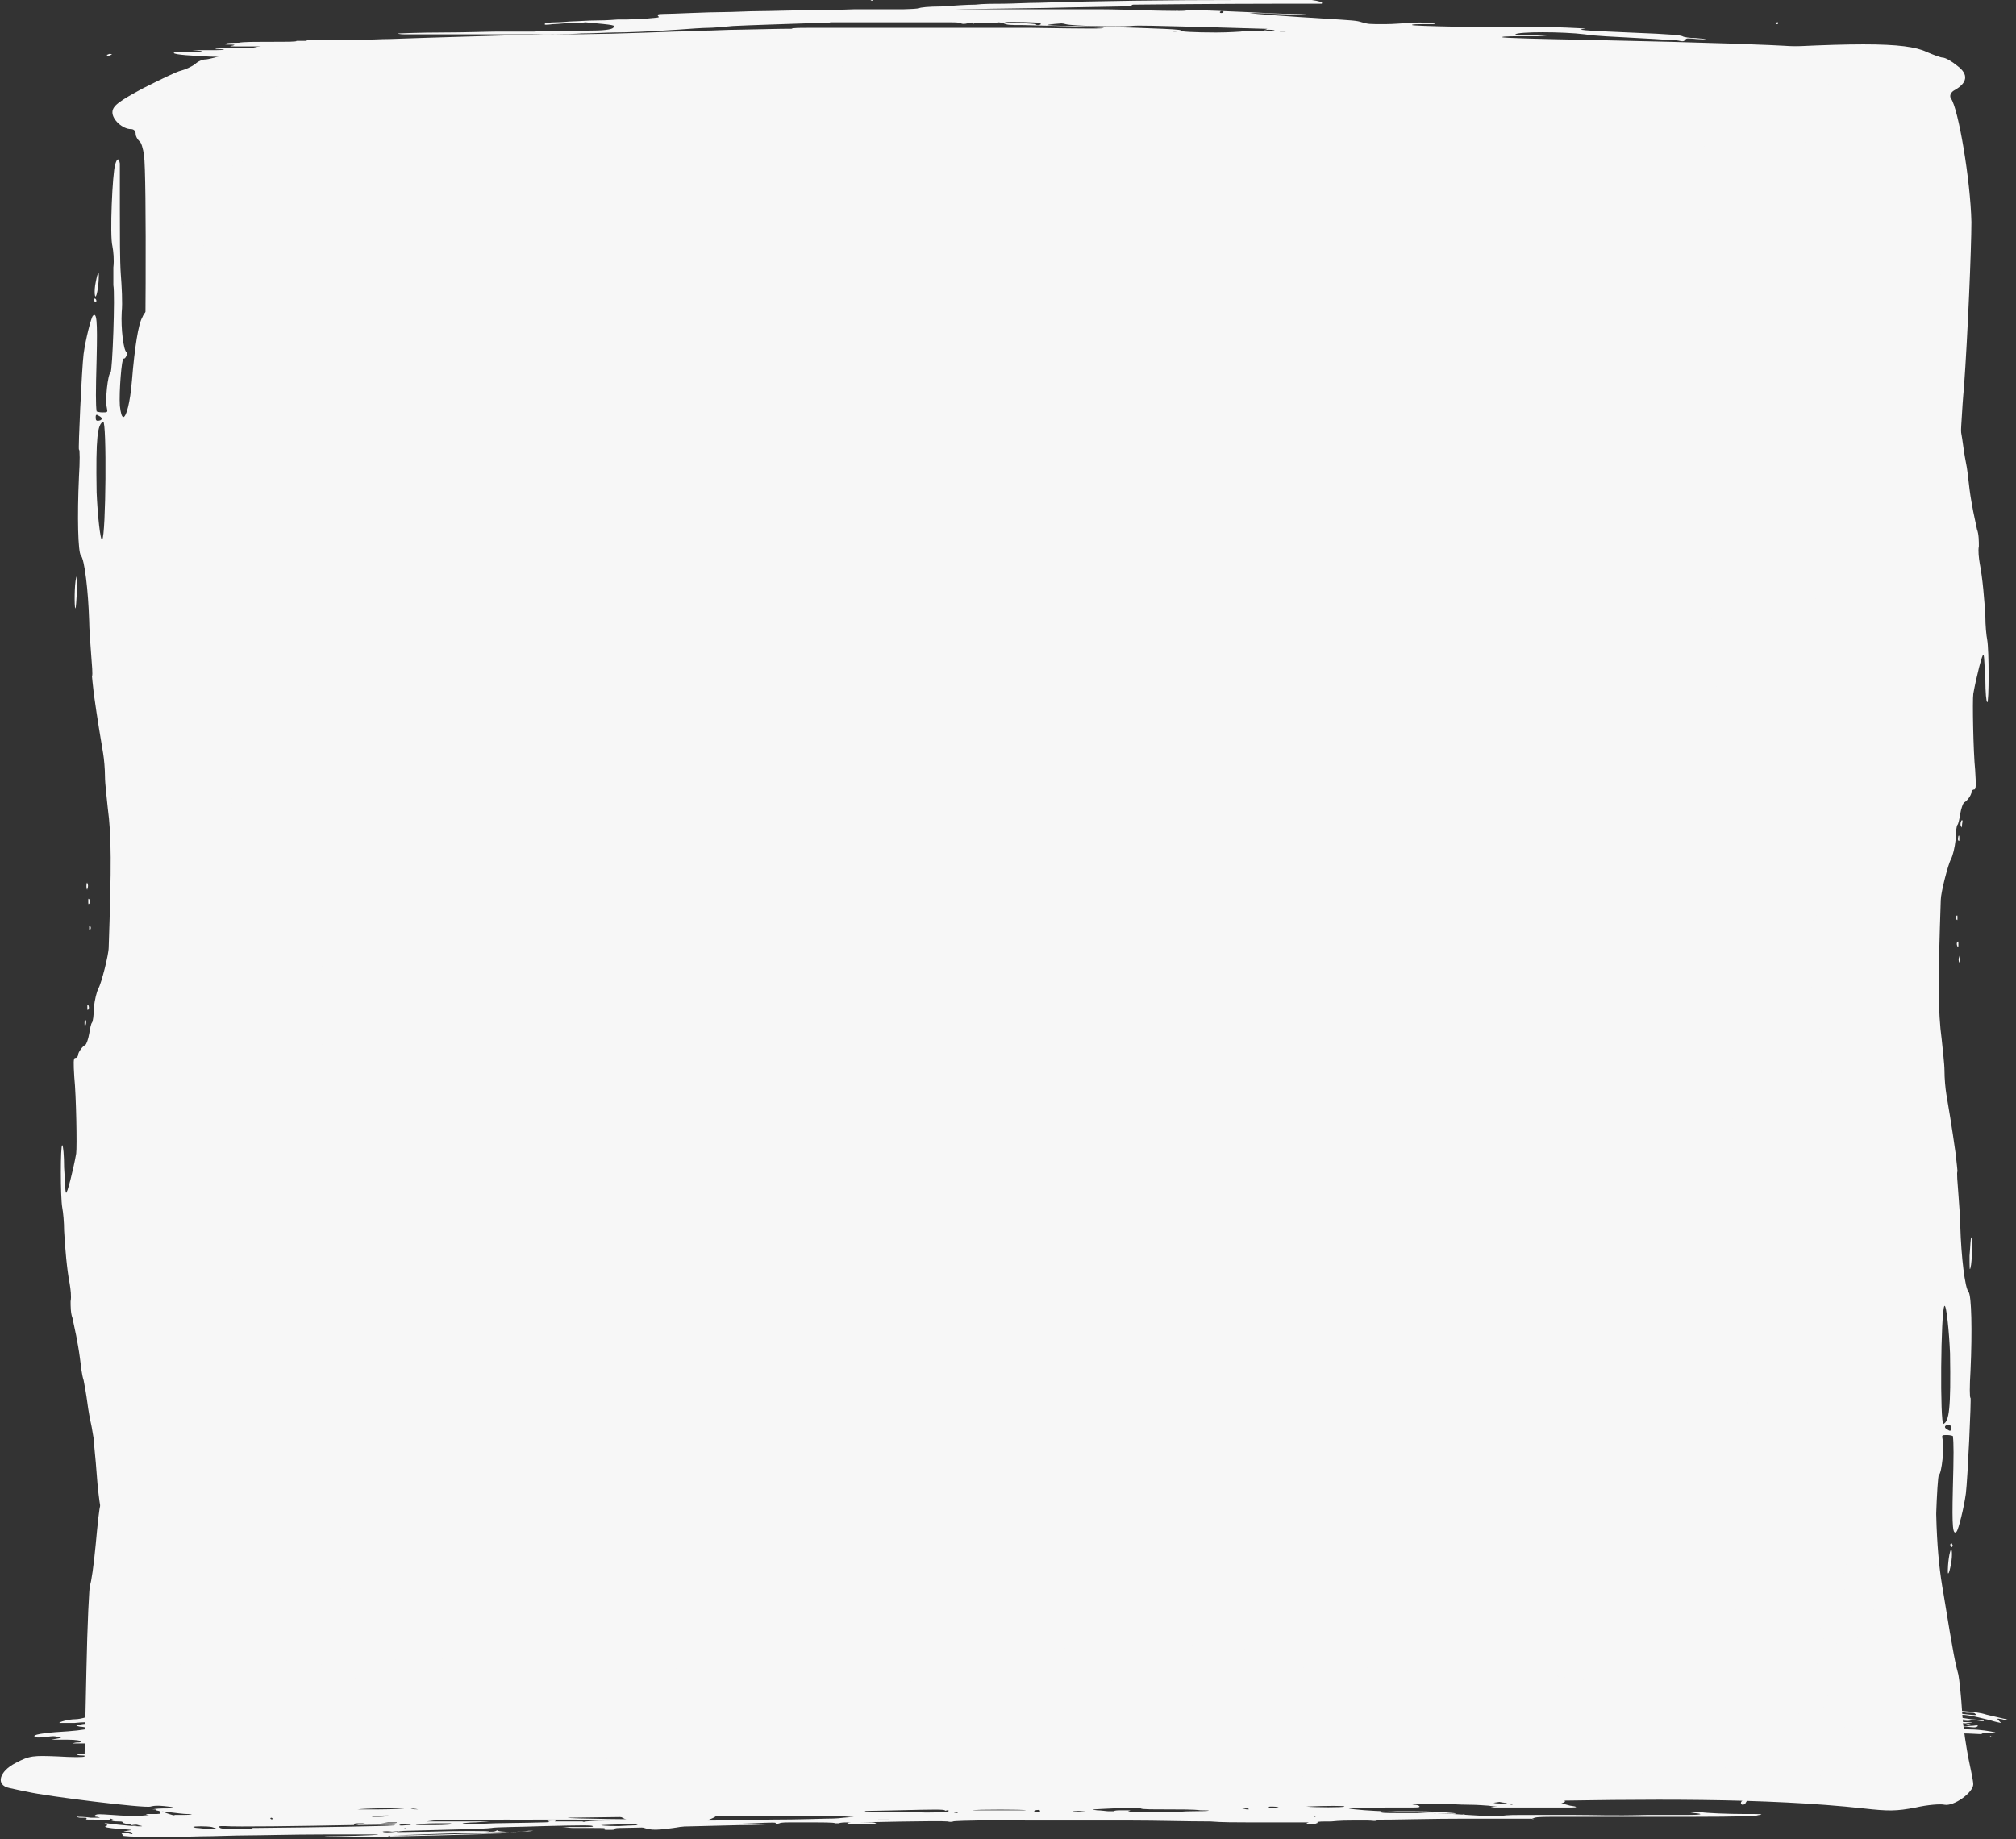 <?xml version="1.0" encoding="utf-8"?>
<!-- Generator: Adobe Illustrator 25.2.1, SVG Export Plug-In . SVG Version: 6.00 Build 0)  -->
<svg version="1.1" id="Camada_1" xmlns="http://www.w3.org/2000/svg" xmlns:xlink="http://www.w3.org/1999/xlink" x="0px" y="0px"
	 viewBox="0 0 217 198" style="enable-background:new 0 0 217 198;" xml:space="preserve">
<rect x="0" y="0" width="217" height="198" fill="#333333" stroke="none"/>
<style type="text/css">
	.st0{fill:#F7F7F7;}
</style>
<path class="st0" d="M209.2,69.5c0.6-4.3,1.5-13.6,1.7-19.3c0.1-2.6,0.3-6.5,0.5-8.5c0.4-5.5,0.8-15,0.8-17.8
	c-0.1-4.5-1.4-12.2-2.2-13.3c-0.2-0.3,0-0.7,0.4-0.9c1.4-0.8,1.5-1.7,0.3-2.6c-0.6-0.5-1.3-0.9-1.6-0.9c-0.2,0-1-0.3-1.7-0.6
	c-2.3-1.1-7.7-1.1-24.6,0C176,6,150,6.1,146.2,5.8c-1.7-0.2-4.7-0.3-6.6-0.2c-14,0.2-60.5-0.1-65.1-0.5C72.1,4.8,61.6,4.6,51,4.5
	C30.6,4.3,29.7,4.4,24.6,5.8c-1.1,0.3-2.2,0.6-2.5,0.6c-0.3,0-0.8,0.2-1.1,0.5c-0.4,0.3-1.1,0.6-1.5,0.7c-0.5,0.1-2.3,1-4.1,1.9
	c-2.6,1.4-3.3,1.9-3.3,2.6c0,0.8,1.1,1.8,2,1.8c0.3,0,0.5,0.2,0.5,0.5c0,0.3,0.2,0.6,0.4,0.8c0.2,0.1,0.4,0.8,0.5,1.5
	c0.3,2.2,0.2,22.1-0.1,37.6C15.1,62.6,15,70.9,15,72.8c0,1.9-0.2,4.8-0.5,6.6c-0.3,2.2-0.3,3.2,0.1,3.5c0.3,0.2,0.4,0.8,0.2,1.4
	c-0.2,0.5-0.4,2.8-0.5,5c-0.4,9.9-0.8,16.1-1.2,17.5c-0.5,1.6-0.5,5.1,0,5.3c0.2,0.1,0.1,1.1-0.1,2.3c-0.7,3.6-0.8,6.3-0.3,6.9
	c0.3,0.4,0.3,0.7-0.1,0.9c-0.7,0.4-0.7,1.7-0.1,1.7c0.3,0,0.3,0.3,0,0.8c-0.3,0.4-0.4,1-0.2,1.4c0.2,0.3,0.1,0.7-0.2,0.9
	c-0.3,0.2-0.3,1.3-0.1,2.6c0.4,2.6,0.3,11.3-0.2,12c-0.2,0.3-0.1,0.6,0.2,0.7c0.4,0.1,0.4,0.4,0,0.8c-0.3,0.3-0.5,1.7-0.4,3
	c0.2,4.7-0.3,15.5-0.8,16c-0.1,0.1-0.3,2-0.5,4.2c-0.2,2.2-0.5,4.2-0.6,4.3c-0.1,0.1-0.3,4.3-0.4,9.3c-0.1,5-0.2,9.1-0.2,9.2
	c0,0.1-1.3,0.1-2.9,0c-2.6-0.1-3-0.1-4.5,0.7c-1.8,0.9-2.2,2.4-0.7,2.7c0.5,0.1,1.3,0.3,1.9,0.4c2.1,0.5,12.7,1.8,13.3,1.6
	c0.6-0.2,5.7-0.5,7.7-0.5c9,0.1,22.8,0.7,24.2,1c1.1,0.2,4.7,0.3,9.9,0.3l8.2,0l1.8,0.9c1.6,0.8,2,0.9,3.7,0.7
	c2-0.2,4.9-0.9,5.4-1.4c0.2-0.2,5-0.3,10.7-0.4c5.7-0.1,11.2-0.3,12.2-0.4c1-0.2,5.2-0.4,9.3-0.6c6-0.3,9.2-0.3,15.4,0
	c0,0,0,0,0.1,0c23.3,1.1,54.9-1.7,75.8,0.6c2.7,0.3,3.5,0.3,5.6-0.1c1.3-0.3,2.7-0.4,3.1-0.3c1,0.2,3.1-1.3,3.1-2.2
	c0-0.4-0.3-1.7-0.5-2.7s-0.6-3.4-0.7-5.1c-0.1-1.7-0.3-3.5-0.4-4c-0.3-1.1-0.5-1.9-1.6-8.7c-0.8-4.5-0.9-8-0.9-21.2
	c0-8.7,0.2-16.6,0.4-17.5c0.3-1.2,0.1-2.4-0.4-4.1c-0.7-2-0.8-5.1-0.9-20.3c-0.1-17.7,0.2-25.7,1.2-32.4
	C208.5,74.2,209,71.3,209.2,69.5z"/>
<path class="st0" d="M184.9,162.2c0-0.3,0-0.4-0.1-0.3c-0.1,0.1-0.1,0.4,0,0.5C184.8,162.6,184.9,162.5,184.9,162.2z"/>
<path class="st0" d="M185,163.1c-0.1,0-0.1,0.2,0,0.3c0.1,0.1,0.1,0.1,0.2-0.1C185.2,163.2,185.1,163.1,185,163.1z"/>
<path class="st0" d="M208.5,192.9c0.1,0,0.2-0.1,0.3-0.1c0-0.1-0.1-0.1-0.2-0.1c-0.1,0-0.2,0.1-0.3,0.1
	C208.2,192.8,208.3,192.9,208.5,192.9z"/>
<path class="st0" d="M210.9,103c-0.1,0.2-0.1,0.5,0,0.6c0,0.2,0.1,0,0.1-0.3C211,103,210.9,102.8,210.9,103z"/>
<path class="st0" d="M210.8,90.5c0.1,0.1,0.1,0,0.1-0.2c0-0.3,0-0.4-0.1-0.3C210.8,90.1,210.7,90.4,210.8,90.5z"/>
<path class="st0" d="M211.1,88.4c-0.1,0.2-0.1,0.5,0,0.6c0,0.2,0.1,0,0.1-0.3C211.3,88.3,211.2,88.2,211.1,88.4z"/>
<path class="st0" d="M212,135.2c0,1.2,0,1.7,0.1,1.3c0.2-0.7,0.2-3.1,0.1-3.3C212.1,133.3,212.1,134.1,212,135.2z"/>
<path class="st0" d="M210.7,101.9c0.1,0.1,0.1,0,0.1-0.2c0-0.3,0-0.4-0.1-0.3C210.6,101.5,210.6,101.7,210.7,101.9z"/>
<path class="st0" d="M210.6,98.6c-0.1,0.1-0.1,0.3,0,0.4c0.1,0.1,0.1,0.1,0.1-0.2C210.7,98.6,210.7,98.5,210.6,98.6z"/>
<path class="st0" d="M183.7,41.4c0,0.9,0,3.3,0,5.2c0,1.9-0.1,4,0,4.6c0,0.6,0,2.5,0,4.2c0,3.1,0,4,0.2,5.7c0,0.5,0.1,2,0.2,3.3
	c0.1,1.3,0.2,2.5,0.2,2.6c0.1,0.1,0.2,1.4,0.2,2.9c0.1,1.5,0.2,3.3,0.3,4.1c0.1,0.7,0.2,2.3,0.3,3.6c0.1,1.2,0.2,3,0.3,4.1
	c0.1,1,0.2,3.8,0.2,6.2s0,4.7,0.1,5.2c0,0.5-0.1,3.7-0.2,7.3c-0.3,9-0.1,12.8,0.6,17c0.1,0.9,0.5,3.2,0.7,5.3c0.2,2,0.5,3.8,0.5,3.9
	c0,0.1,0.1,0.8,0.2,1.4c0,0.7,0.2,2.6,0.3,4.2c0.1,1.6,0.2,3.6,0.3,4.3c0,0.7,0.1,2.3,0.2,3.6c0.1,1.2,0,3-0.1,4
	c-0.1,1-0.1,1.8,0,1.9c0.1,0,0.3,0.2,0.4,0.4c0.1,0.2,0.1,0.3-0.3,0.3c-0.3,0-0.4,0.1-0.3,0.4c0.1,0.2,0.1,2,0.1,3.9
	c0,1.9,0,4.1,0.1,4.8c0.1,0.7,0,2.4-0.1,3.6c-0.1,1.3-0.2,3.3-0.3,4.6c-0.1,1.3-0.2,2.3-0.3,2.3c-0.1,0-0.2,1.4-0.3,3.2
	c-0.1,2.7-0.1,3.1-0.4,2.9c-0.2-0.1-0.4-0.4-0.5-0.7c-0.1-0.3-0.2-0.4-0.2-0.3c0,0.1,0.2,0.7,0.5,1.3c0.5,0.9,0.5,1.4,0.5,2.9
	c-0.2,3.4,0.3,11.9,0.6,12.1c1.1,0.4,1.4,0.6,1.8,1.1c0.5,0.7,0.7,0.7,1.8,0.3c1-0.3,1.2-0.5,1.6-1.6c0.2-0.5,0.5-1,0.6-1.1
	c0.2-0.2,0.3-1.1,0.4-2.7c0.1-1.9,0.2-2.4,0.5-2.5c0.3,0,0.3,0.1,0.1,0.6c-0.1,0.4-0.1,0.6,0.1,0.4c0.1-0.1,0.3-0.4,0.3-0.6
	c0-0.2,0.1-0.5,0.3-0.6c0.2-0.1,0.3-1,0.4-2.3c0.1-1.8,0.2-2.1,0.4-2.1c0.4,0.1,0.5-0.2,0.1-0.4c-0.1-0.1-0.2-0.9-0.3-1.9
	c0-1.4,0-1.7,0.2-1.6c0.2,0.2,0.2,0,0.2-0.6c-0.1-0.9,0.3-3.7,0.6-3.7c0.1,0,0.2,0.7,0.3,1.6c0.1,1.7,0.1,2.3,0,5.6
	c-0.1,2-0.1,2,0.5,2l0.5,0l0.2,4.6c0.2,5.2,0.5,7,1.2,7.7c0.3,0.3,0.5,0.4,0.4,0.2c-0.5-1.1-0.9-2.7-1-4.8c0-0.6-0.1-1.8-0.1-2.6
	c-0.1-2.4,0.4-10,0.8-11.2c0.4-1.1,0.5-1.9,0.6-3.7l0.1-1.1l0.9,0.1c0.8,0.1,0.9,0.1,1,0.5c0,0.2-0.1,1-0.4,1.6
	c-0.3,0.9-0.3,1.3-0.2,1.4c0.1,0.1,0.2,0.8,0.1,1.9c-0.1,1.1-0.1,1.7,0.1,1.7c0.1,0,0.3-0.1,0.3-0.2c0-0.1,0.1-1.9,0.3-3.9l0.2-3.7
	l1.2-0.3c1-0.3,1.2-0.4,1.5-1.1c0.4-0.7,0.8-3.1,1.1-6.8c0.2-2.4,0.6-3.8,0.9-3.9c0.2,0,0.3,0.4,0.4,1.2c0.1,1.5-0.2,5.2-0.4,5.1
	c-0.2-0.1-0.5,0.6-0.3,0.7c0.3,0.2,0.6,2.5,0.5,4.3c-0.1,1,0,2.8,0.1,4.1c0.1,1.3,0.1,4.4,0.1,6.9c0,2.5,0,4.8,0,5
	c0.1,0.6,0.3,0.6,0.5-0.1c0.3-0.9,0.6-7.7,0.3-8.8c-0.1-0.5-0.2-1.5-0.1-2.3c0-0.8,0-1.6,0-1.9c-0.2-1,0.1-9.3,0.3-9.4
	c0.3-0.2,0.6-3,0.4-3.8c-0.1-0.5-0.1-0.5,0.5-0.5c0.3,0,0.6,0.1,0.6,0.1c0.1,0.7,0.1,2.1,0,5.7c-0.1,4.2,0,5,0.4,4.6
	c0.2-0.2,0.8-2.6,1-4.1c0.2-1.6,0.6-10.4,0.5-10.3c-0.1,0-0.1-1.3,0-2.9c0.2-4.4,0.1-8.1-0.2-8.5c-0.4-0.4-0.8-3.8-0.9-7.1
	c0-0.6-0.1-2.2-0.2-3.4c-0.1-1.3-0.2-2.4-0.1-2.5c0-0.1-0.1-1-0.2-1.9c-0.4-2.9-0.8-5.2-1-6.4c-0.1-0.6-0.2-1.7-0.2-2.5
	c0-0.8-0.2-2.3-0.3-3.4c-0.4-3-0.4-6.2-0.1-15c0-0.8,0.8-3.9,1.1-4.4c0.2-0.4,0.4-1.2,0.5-2.1c0-0.8,0.1-1.5,0.2-1.6
	c0.1-0.1,0.2-0.6,0.3-1.2c0.1-0.6,0.3-1.1,0.4-1.2c0.3-0.1,0.8-0.8,0.8-1.1c0-0.1,0.1-0.3,0.3-0.3c0.2,0,0.2-0.5,0.1-2.1
	c-0.2-1.9-0.3-7.5-0.2-8.2c0.3-1.7,1-4.5,1.1-4.2c0.1,0.2,0.1,1.4,0.2,2.7c0,1.3,0.1,2.4,0.2,2.4c0.2,0.1,0.2-5.6,0-6.7
	c-0.1-0.5-0.2-1.6-0.2-2.5c-0.1-1.8-0.3-4.2-0.6-5.7c-0.1-0.6-0.2-1.4-0.1-1.9c0-0.5,0-1.3-0.2-1.8c-0.1-0.5-0.3-1.4-0.4-1.9
	c-0.1-0.5-0.3-1.6-0.4-2.4c-0.1-0.8-0.2-1.8-0.3-2.4c-0.1-0.5-0.3-1.6-0.4-2.4c-0.1-0.8-0.3-1.9-0.4-2.3c-0.1-0.4-0.2-1.2-0.3-1.7
	c0-0.5-0.2-2.1-0.3-3.6c-0.1-1.5-0.3-3.1-0.4-3.6c-0.1-0.5-0.2-1.7-0.2-2.8c0-2.6-0.2-4-0.4-4c-0.4,0-0.8-0.8-1-1.8
	c-0.1-0.5-0.2-1.3-0.2-1.6c-0.1-0.7-0.3-1-0.3-0.5c0,0.2-0.1,0.3-0.3,0.3c-0.1,0-0.2-0.3-0.2-0.6c0-0.4-0.1-0.6-0.3-0.6
	c-0.2,0-0.4-0.2-0.5-0.3c-0.1-0.2-0.3-0.4-0.4-0.4c-0.1,0-0.3-0.8-0.4-1.6c-0.1-0.9-0.2-1.6-0.4-1.7c-0.1-0.1-0.3-0.8-0.4-1.6
	c-0.3-2.2-0.6-3-1.1-3.3c-0.4-0.3-0.5-0.6-0.7-1.8c-0.1-1.1-0.2-1.4-0.5-1.4c-0.2,0-0.6,0-0.9-0.1c-0.5-0.1-0.5-0.2-0.5-0.8
	c0-0.9-0.3-1.7-0.8-2.1c-0.3-0.2-0.5-0.5-0.5-0.7c0-0.5-0.4-1.3-0.7-1.3c-0.4,0-0.9-0.9-0.7-1.3c0.2-0.4-0.4-0.7-1.1-0.7
	c-0.5,0-0.8,0.5-0.5,0.8c0.3,0.2,0.4,2.3,0.2,2.4c-0.1,0-0.6-0.2-1.2-0.5c-1.1-0.6-1.7-0.7-1.1-0.1c0.4,0.4,0.5,0.9,0.5,4.2
	c0,2,0,2.3-0.3,2.1c-0.2-0.1-0.4-0.4-0.5-0.6c-0.1-0.2-0.2-0.3-0.2-0.3c-0.1,0,0,0.3,0.1,0.6c0.3,0.6,0,0.9-0.9,1
	c-1.1,0.1-1.5-0.3-1.7-1.7c-0.1-0.7-0.3-1.4-0.4-1.5c-0.2-0.3-0.7-0.3-0.7-0.1c0,0.3-0.7-0.4-0.7-0.7c0-0.3,0-0.3-0.4-0.2
	c-0.2,0.1-0.4,0.4-0.4,0.6c0,0.8-0.4,1.5-0.8,1.6c-1.2,0.4-2.8-0.5-3.2-1.8l-0.2-0.7l-0.3,0.5c-0.2,0.3-0.5,0.6-0.8,0.8
	c-0.4,0.3-0.5,0.5-0.5,1.7c0,3.6,0.1,5.4,0.4,6.9c0.1,0.9,0.2,4.5,0.2,8.3C183.7,35.9,183.7,38.4,183.7,41.4z M198.2,173.6
	c-0.2,1.3-0.5,2.6-0.5,3c0,0.4-0.2,0.7-0.3,0.7c-0.3,0,0.6-6.8,1.3-8.9C199.1,167,198.7,171,198.2,173.6z M196.5,167.4
	c0.3,0.3,0.3,0.7,0,0.7c-0.1,0-0.2-0.2-0.2-0.5C196.3,167.3,196.4,167.3,196.5,167.4z M198.1,143.4c0-0.2,0-0.5,0-0.7
	c0.1-0.2,0.1,0,0.1,0.4C198.2,143.4,198.2,143.6,198.1,143.4z M210,153.8c0,0.3-0.1,0.3-0.4,0.1c-0.4-0.2-0.3-0.5,0.2-0.5
	C210,153.5,210.1,153.6,210,153.8z M209.9,145.7c0.1,6-0.1,7.3-0.7,7.6c-0.4,0.2-0.3-12.3,0.1-12.7
	C209.5,140.4,209.8,143.3,209.9,145.7z M198.2,130.9c0.2,0.1,0.2,0.8,0.2,4.3c0,1.3,0,3.4,0,4.6c0,1.2-0.1,2-0.2,1.8
	c-0.1-0.2-0.2-2.1-0.3-4.2c-0.1-2.1-0.1-4.4-0.2-5.1C197.6,131.1,197.7,130.7,198.2,130.9z M198.1,128.4c0,0.1,0,0.6,0.1,1.1
	c0.1,0.6,0,0.9-0.2,1c-0.2,0.1-0.3,0-0.3-0.3c0-0.2,0-0.8,0-1.2c0-0.5,0.1-0.8,0.2-0.8C198,128.2,198.1,128.3,198.1,128.4z
	 M198,126.5c0.2,0.6,0.2,1.4-0.1,1.4c-0.1,0-0.2-0.4-0.2-0.9C197.8,126.3,197.8,126.2,198,126.5z M196,116c0.3,0,0.4,1,0.2,1.4
	c-0.1,0.2-0.2,0-0.2-0.3c0-0.3,0-0.7-0.1-0.8C195.9,116.1,195.9,116,196,116z M196.1,115.4c0,0.3-0.1,0.4-0.1,0.2c0-0.2,0-0.4,0-0.6
	C196,114.9,196.1,115.1,196.1,115.4z M195.6,105.1c0,0.4,0.1,2.3,0.2,4.1c0.1,1.8,0.3,3.7,0.3,4.2c0,0.5,0,0.9-0.2,1
	c-0.2,0.1-0.6-1.6-0.7-3.3c-0.4-5-0.3-6.8,0.2-6.8C195.6,104.3,195.7,104.7,195.6,105.1z M195.6,100c0,1.4,0.1,2.8,0.1,3.2
	c0.1,0.8-0.3,1.2-0.5,0.5c-0.2-0.8-0.1-6.3,0.1-6.3C195.5,97.5,195.6,98.6,195.6,100z M195.5,85.5c0,0.2-0.1,0.3-0.1,0.2
	c-0.1-0.1,0-0.3,0-0.4C195.5,85.1,195.5,85.2,195.5,85.5z M195.6,61c0.1,0.1,0.2,1.2,0.2,2.5c0,2.7-0.3,2.4-0.6-0.6
	C195.1,61.1,195.1,60.7,195.6,61z"/>
<path class="st0" d="M196.7,183.1c0.1,0,0.2-0.1,0.3-0.3c0-0.2-0.1-0.3-0.2-0.2c-0.1,0-0.3,0.2-0.3,0.3
	C196.4,183,196.5,183.1,196.7,183.1z"/>
<path class="st0" d="M194.4,182.5c-0.1,0.1-0.1,0.3,0,0.4c0.1,0.1,0.1,0.1,0.1-0.2C194.5,182.5,194.4,182.4,194.4,182.5z"/>
<path class="st0" d="M188.8,192.3c0.2-0.3,0.2-0.4-0.2-0.5c-0.2,0-0.4-0.4-0.5-0.8l-0.2-0.8l-0.1,0.7
	C187.8,191.7,188.5,192.8,188.8,192.3z"/>
<path class="st0" d="M197.9,192.1c0-0.1-0.1-0.4-0.2-0.6c-0.4-0.5-0.8-2.9-0.8-5.3c0-1.2-0.1-2.2-0.2-2.1c-0.3,0.2-0.1,4.8,0.3,6
	c0.2,0.6,0.4,1.3,0.6,1.6C197.7,192.1,197.9,192.2,197.9,192.1z"/>
<path class="st0" d="M200.6,173.3c0-0.6-0.1-0.5-0.3,0.6c-0.3,1.7-0.5,3.8-0.2,3.7c0.1-0.1,0.3-0.6,0.4-1.1
	C200.6,175.4,200.6,174.5,200.6,173.3z"/>
<path class="st0" d="M185.6,169.5c0.2,0.8,0.2-1.9-0.1-2.8c-0.2-0.6-0.2-0.4-0.1,0.8C185.4,168.2,185.5,169.1,185.6,169.5z"/>
<path class="st0" d="M210,166.2c-0.1,0-0.1,0.2,0,0.3c0.1,0.1,0.1,0.1,0.2-0.1C210.1,166.2,210.1,166.1,210,166.2z"/>
<path class="st0" d="M209.9,167.1c-0.2,0.7-0.3,2.3-0.2,2.3c0.1,0,0.2-0.5,0.3-1C210.2,167.4,210.1,166.3,209.9,167.1z"/>
<path class="st0" d="M35.4,36.5c0,0.3,0,0.4,0.1,0.3c0.1-0.1,0.1-0.4,0-0.5C35.5,36.1,35.4,36.2,35.4,36.5z"/>
<path class="st0" d="M35.3,35.6c0.1,0,0.1-0.2,0-0.3c-0.1-0.1-0.1-0.1-0.2,0.1C35.2,35.5,35.2,35.6,35.3,35.6z"/>
<path class="st0" d="M11.8,5.8c-0.1,0-0.2,0.1-0.3,0.1c0,0.1,0.1,0.1,0.2,0.1c0.1,0,0.2-0.1,0.3-0.1C12.1,5.9,12,5.8,11.8,5.8z"/>
<path class="st0" d="M9.4,95.7c0.1-0.2,0.1-0.5,0-0.6c0-0.2-0.1,0-0.1,0.3C9.3,95.7,9.4,95.9,9.4,95.7z"/>
<path class="st0" d="M9.5,108.2c-0.1-0.1-0.1,0-0.1,0.2c0,0.3,0,0.4,0.1,0.3C9.6,108.6,9.6,108.4,9.5,108.2z"/>
<path class="st0" d="M9.2,110.4c0.1-0.2,0.1-0.5,0-0.6c0-0.2-0.1,0-0.1,0.3C9.1,110.4,9.1,110.5,9.2,110.4z"/>
<path class="st0" d="M8.3,63.5c0-1.2,0-1.7-0.1-1.3c-0.2,0.7-0.2,3.1-0.1,3.3C8.2,65.5,8.2,64.6,8.3,63.5z"/>
<path class="st0" d="M9.6,96.8c-0.1-0.1-0.1,0-0.1,0.2c0,0.3,0,0.4,0.1,0.3C9.7,97.2,9.7,97,9.6,96.8z"/>
<path class="st0" d="M9.7,100.1c0.1-0.1,0.1-0.3,0-0.4c-0.1-0.1-0.1-0.1-0.1,0.2C9.6,100.1,9.6,100.2,9.7,100.1z"/>
<path class="st0" d="M36.6,157.3c0-0.9,0-3.3,0-5.2c0-1.9,0.1-4,0-4.6c0-0.6,0-2.5,0-4.2c0-3.1,0-4-0.2-5.7c0-0.5-0.1-2-0.2-3.3
	c-0.1-1.3-0.2-2.5-0.2-2.6c-0.1-0.1-0.2-1.4-0.2-2.9c-0.1-1.5-0.2-3.3-0.3-4.1c-0.1-0.7-0.2-2.3-0.3-3.6c-0.1-1.2-0.2-3-0.3-4.1
	c-0.1-1-0.2-3.8-0.2-6.2c0-2.4,0-4.7-0.1-5.2c0-0.5,0.1-3.7,0.2-7.3c0.3-9,0.1-12.8-0.6-17c-0.1-0.9-0.5-3.2-0.7-5.3
	c-0.2-2-0.5-3.8-0.5-3.9c0-0.1-0.1-0.8-0.2-1.4c0-0.7-0.2-2.6-0.3-4.2c-0.1-1.6-0.2-3.6-0.3-4.3c0-0.7-0.1-2.3-0.2-3.6
	c-0.1-1.2,0-3,0.1-4c0.1-1,0.1-1.8,0-1.9c-0.1,0-0.3-0.2-0.4-0.4c-0.1-0.2-0.1-0.3,0.3-0.3c0.3,0,0.4-0.1,0.3-0.4
	c-0.1-0.2-0.1-2-0.1-3.9c0-1.9,0-4.1-0.1-4.8c-0.1-0.7,0-2.4,0.1-3.6c0.1-1.3,0.2-3.3,0.3-4.6c0.1-1.3,0.2-2.3,0.3-2.3
	c0.1,0,0.2-1.4,0.3-3.2c0.1-2.7,0.1-3.1,0.4-2.9c0.2,0.1,0.4,0.4,0.5,0.7c0.1,0.3,0.2,0.4,0.2,0.3c0-0.1-0.2-0.7-0.5-1.3
	c-0.5-0.9-0.5-1.4-0.5-2.9c0.2-3.3-0.3-11.9-0.6-12.1c-1.1-0.4-1.4-0.6-1.8-1.1c-0.5-0.7-0.7-0.7-1.8-0.3c-1,0.3-1.2,0.5-1.6,1.6
	c-0.2,0.5-0.5,1-0.6,1.1c-0.2,0.2-0.3,1.1-0.4,2.7c-0.1,1.9-0.2,2.4-0.5,2.5s-0.3-0.1-0.1-0.6c0.1-0.4,0.1-0.6-0.1-0.4
	c-0.1,0.1-0.3,0.4-0.3,0.6c0,0.2-0.1,0.5-0.3,0.6c-0.2,0.1-0.3,1-0.4,2.3c-0.1,1.8-0.2,2.1-0.4,2.1c-0.4-0.1-0.5,0.2-0.1,0.4
	c0.1,0.1,0.3,0.9,0.3,1.9c0,1.4,0,1.7-0.2,1.6c-0.2-0.2-0.2,0-0.2,0.6c0.1,0.9-0.3,3.7-0.6,3.7c-0.1,0-0.2-0.7-0.3-1.6
	c-0.1-1.7-0.1-2.3,0-5.6c0.1-2,0.1-2-0.5-2l-0.5,0l-0.2-4.6c-0.2-5.2-0.5-7-1.2-7.7c-0.3-0.3-0.5-0.4-0.4-0.2c0.5,1.1,0.9,2.7,1,4.8
	c0,0.6,0.1,1.8,0.1,2.6c0.1,2.4-0.4,10-0.8,11.2c-0.4,1.1-0.5,1.9-0.6,3.7l-0.1,1.1L19.5,32c-0.8-0.1-0.9-0.1-1-0.5
	c0-0.2,0.1-1,0.4-1.6c0.3-0.9,0.3-1.3,0.2-1.4c-0.1-0.1-0.2-0.8-0.1-1.9c0.1-1.1,0.1-1.7-0.1-1.7c-0.1,0-0.3,0.1-0.3,0.2
	c0,0.1-0.1,1.9-0.3,3.9L18,32.8l-1.2,0.3c-1,0.3-1.2,0.4-1.5,1.1c-0.4,0.7-0.8,3.1-1.1,6.8c-0.2,2.4-0.6,3.8-0.9,3.9
	c-0.2,0-0.3-0.4-0.4-1.2c-0.1-1.5,0.2-5.2,0.4-5.1c0.2,0.1,0.5-0.6,0.3-0.7c-0.3-0.2-0.6-2.5-0.5-4.3c0.1-1,0-2.8-0.1-4.1
	c-0.1-1.3-0.1-4.4-0.1-6.9c0-2.5,0-4.8,0-5c-0.1-0.6-0.3-0.6-0.5,0.1c-0.3,0.9-0.6,7.7-0.3,8.8c0.1,0.5,0.2,1.5,0.1,2.3
	c0,0.8,0,1.6,0,1.9c0.2,1-0.1,9.3-0.3,9.4c-0.3,0.2-0.6,3-0.4,3.8c0.1,0.5,0.1,0.5-0.5,0.5c-0.3,0-0.6-0.1-0.6-0.1
	c-0.1-0.7-0.1-2.1,0-5.7c0.1-4.2,0-5-0.4-4.6c-0.2,0.2-0.8,2.6-1,4.1c-0.2,1.6-0.6,10.4-0.5,10.3c0.1,0,0.1,1.3,0,2.9
	c-0.2,4.4-0.1,8.1,0.2,8.5c0.4,0.4,0.8,3.8,0.9,7.1c0,0.6,0.1,2.2,0.2,3.4c0.1,1.3,0.2,2.4,0.1,2.5c0,0.1,0.1,1,0.2,1.9
	c0.4,2.9,0.8,5.2,1,6.4c0.1,0.6,0.2,1.7,0.2,2.5c0,0.8,0.2,2.3,0.3,3.4c0.4,3,0.4,6.2,0.1,15c0,0.8-0.8,3.9-1.1,4.4
	c-0.2,0.4-0.4,1.2-0.5,2.1c0,0.8-0.1,1.5-0.2,1.6c-0.1,0.1-0.2,0.6-0.3,1.2c-0.1,0.6-0.3,1.1-0.4,1.2c-0.3,0.1-0.8,0.8-0.8,1.1
	c0,0.1-0.1,0.3-0.3,0.3c-0.2,0-0.2,0.5-0.1,2.1c0.2,1.9,0.3,7.5,0.2,8.2c-0.3,1.7-1,4.5-1.1,4.2c-0.1-0.2-0.1-1.4-0.2-2.7
	c0-1.3-0.1-2.4-0.2-2.4c-0.2-0.1-0.2,5.6,0,6.7c0.1,0.5,0.2,1.6,0.2,2.5c0.1,1.8,0.3,4.2,0.6,5.7c0.1,0.6,0.2,1.4,0.1,1.9
	c0,0.5,0,1.3,0.2,1.8c0.1,0.5,0.3,1.4,0.4,1.9c0.1,0.5,0.3,1.6,0.4,2.4c0.1,0.8,0.2,1.8,0.4,2.4c0.1,0.5,0.3,1.6,0.4,2.4
	c0.1,0.8,0.3,1.9,0.4,2.3c0.1,0.4,0.2,1.2,0.3,1.7c0,0.5,0.2,2.1,0.3,3.6c0.1,1.5,0.3,3.1,0.4,3.6c0.1,0.5,0.2,1.7,0.2,2.8
	c0,2.6,0.2,4,0.4,4c0.4,0,0.8,0.8,1,1.8c0.1,0.6,0.2,1.3,0.2,1.6c0.1,0.7,0.3,1,0.3,0.5c0-0.2,0.1-0.3,0.3-0.3
	c0.1,0,0.2,0.3,0.2,0.6c0,0.4,0.1,0.6,0.3,0.6c0.2,0,0.4,0.2,0.5,0.3c0.1,0.2,0.3,0.4,0.4,0.4c0.1,0,0.3,0.8,0.4,1.6
	c0.1,0.9,0.2,1.6,0.4,1.7c0.1,0.1,0.3,0.8,0.4,1.6c0.3,2.2,0.6,3,1.1,3.3c0.4,0.3,0.5,0.6,0.7,1.8c0.1,1.1,0.3,1.4,0.5,1.4
	c0.2,0,0.6,0,0.9,0.1c0.5,0.1,0.5,0.2,0.5,0.8c0,0.9,0.3,1.7,0.8,2.1c0.3,0.2,0.5,0.5,0.5,0.7c0,0.5,0.4,1.3,0.7,1.3
	c0.4,0,0.9,0.9,0.7,1.3c-0.2,0.4,0.4,0.7,1.1,0.7c0.5,0,0.8-0.5,0.5-0.8c-0.3-0.2-0.4-2.3-0.2-2.4c0.1,0,0.6,0.2,1.2,0.5
	c1.1,0.6,1.7,0.7,1.1,0.1c-0.4-0.4-0.5-0.9-0.5-4.2c0-2,0-2.3,0.3-2.1c0.2,0.1,0.4,0.4,0.5,0.6c0.1,0.2,0.2,0.3,0.2,0.3
	c0.1,0,0-0.3-0.1-0.6c-0.3-0.6,0-0.9,0.9-1c1.1-0.1,1.5,0.3,1.7,1.7c0.1,0.7,0.3,1.4,0.4,1.5c0.2,0.3,0.7,0.3,0.7,0.1
	c0-0.3,0.7,0.4,0.7,0.7c0,0.3,0,0.3,0.4,0.2c0.2-0.1,0.4-0.4,0.4-0.6c0-0.8,0.4-1.5,0.8-1.6c1.2-0.4,2.8,0.5,3.2,1.8l0.2,0.7
	l0.3-0.5c0.2-0.3,0.5-0.6,0.8-0.8c0.4-0.3,0.5-0.5,0.5-1.7c0-3.6-0.1-5.4-0.4-6.9c-0.1-0.9-0.2-4.5-0.2-8.3
	C36.6,162.8,36.6,160.3,36.6,157.3z M22.1,25.1c0.3-1.3,0.5-2.6,0.5-3c0-0.4,0.2-0.7,0.3-0.7c0.3,0-0.6,6.8-1.3,8.9
	C21.3,31.7,21.6,27.7,22.1,25.1z M23.8,31.3c-0.3-0.3-0.3-0.7,0-0.7c0.1,0,0.2,0.2,0.2,0.5C24,31.4,23.9,31.4,23.8,31.3z M22.2,55.3
	c0,0.2,0,0.5,0,0.7c-0.1,0.2-0.1,0-0.1-0.4C22.1,55.3,22.2,55.1,22.2,55.3z M10.3,44.9c0-0.3,0.1-0.3,0.4-0.1
	c0.4,0.2,0.3,0.5-0.2,0.5C10.3,45.3,10.3,45.1,10.3,44.9z M10.4,53c-0.1-6,0.1-7.3,0.7-7.6c0.4-0.2,0.3,12.3-0.1,12.7
	C10.8,58.3,10.5,55.4,10.4,53z M22.1,67.8C22,67.7,21.9,67,22,63.5c0-1.3,0-3.4,0-4.6c0-1.2,0.1-2,0.2-1.8c0.1,0.2,0.2,2.1,0.3,4.2
	c0.1,2.1,0.1,4.4,0.2,5.1C22.7,67.6,22.6,68,22.1,67.8z M22.2,70.3c0-0.1,0-0.6-0.1-1.1c-0.1-0.6,0-0.9,0.2-1c0.2-0.1,0.3,0,0.3,0.3
	c0,0.2,0,0.8,0,1.2c0,0.5-0.1,0.8-0.2,0.8C22.3,70.5,22.2,70.4,22.2,70.3z M22.3,72.2c-0.2-0.6-0.2-1.4,0.1-1.4
	c0.1,0,0.2,0.4,0.2,0.9C22.5,72.4,22.5,72.5,22.3,72.2z M24.3,82.7c-0.3,0-0.4-1-0.2-1.4c0.1-0.2,0.2,0,0.2,0.3c0,0.3,0,0.7,0.1,0.8
	C24.4,82.6,24.4,82.7,24.3,82.7z M24.2,83.3c0-0.3,0.1-0.4,0.1-0.2c0,0.2,0,0.4,0,0.6C24.3,83.8,24.2,83.6,24.2,83.3z M24.7,93.6
	c0-0.4-0.1-2.3-0.2-4.1c-0.1-1.8-0.3-3.7-0.3-4.2c0-0.5,0-0.9,0.2-1c0.2-0.1,0.6,1.6,0.7,3.3c0.4,5,0.3,6.8-0.2,6.8
	C24.7,94.4,24.6,94,24.7,93.6z M24.7,98.8c0-1.4-0.1-2.8-0.1-3.2c-0.1-0.8,0.3-1.2,0.5-0.5c0.2,0.8,0.1,6.3-0.1,6.3
	C24.9,101.3,24.7,100.1,24.7,98.8z M24.8,113.2c0-0.2,0.1-0.3,0.1-0.2c0.1,0.1,0,0.3,0,0.4C24.9,113.6,24.8,113.5,24.8,113.2z
	 M24.7,137.7c-0.1-0.1-0.2-1.2-0.2-2.5c0-2.7,0.3-2.4,0.6,0.6C25.2,137.6,25.2,138,24.7,137.7z"/>
<path class="st0" d="M23.6,15.6c-0.1,0-0.2,0.1-0.3,0.3c0,0.2,0.1,0.3,0.2,0.2c0.1,0,0.3-0.2,0.3-0.3C23.9,15.7,23.8,15.6,23.6,15.6
	z"/>
<path class="st0" d="M25.9,16.3c0.1-0.1,0.1-0.3,0-0.4c-0.1-0.1-0.1-0.1-0.1,0.2C25.8,16.2,25.9,16.3,25.9,16.3z"/>
<path class="st0" d="M31.5,6.4c-0.2,0.3-0.2,0.4,0.2,0.5c0.2,0,0.4,0.4,0.5,0.8l0.2,0.8l0.1-0.7C32.5,7,31.8,6,31.5,6.4z"/>
<path class="st0" d="M22.4,6.7c0,0.1,0.1,0.4,0.2,0.6c0.4,0.5,0.8,2.9,0.8,5.3c0,1.2,0.1,2.2,0.2,2.1c0.3-0.2,0.1-4.8-0.3-6
	C23.3,8,23,7.3,22.8,7C22.6,6.7,22.5,6.5,22.4,6.7z"/>
<path class="st0" d="M19.7,25.4c0,0.6,0.1,0.5,0.3-0.6c0.3-1.7,0.5-3.8,0.2-3.7c-0.1,0.1-0.3,0.6-0.4,1.1
	C19.7,23.3,19.7,24.2,19.7,25.4z"/>
<path class="st0" d="M34.7,29.3c-0.2-0.8-0.2,1.9,0.1,2.8c0.2,0.6,0.2,0.4,0.1-0.8C34.9,30.5,34.8,29.6,34.7,29.3z"/>
<path class="st0" d="M10.3,32.5c0.1,0,0.1-0.2,0-0.3c-0.1-0.1-0.1-0.1-0.2,0.1C10.2,32.5,10.3,32.6,10.3,32.5z"/>
<path class="st0" d="M10.4,31.7c0.2-0.7,0.3-2.3,0.2-2.3c-0.1,0-0.2,0.5-0.3,1C10.1,31.3,10.2,32.4,10.4,31.7z"/>
<path class="st0" d="M83.2,2.2C84.6,2.2,86.5,2,87.5,2c1-0.1,2.7-0.1,3.7-0.2c2.5-0.1,2.3-0.1,5-0.2l2.3-0.1l-1.4,0
	c-2.3-0.1-4.3,0-6.8,0.2c-1.3,0.1-3.1,0.2-4,0.2C84,2,79.6,2.3,79.4,2.3C79.2,2.4,80.7,2.4,83.2,2.2z"/>
<path class="st0" d="M94,0C94.1,0,94.1,0,94,0c-0.3-0.1-0.4,0-0.3,0C93.8,0.1,93.9,0.1,94,0z"/>
<path class="st0" d="M125.1,0.8c0.1,0,0.2,0,0.3,0c0.1,0,0.1,0-0.1,0C125.1,0.8,125,0.8,125.1,0.8z"/>
<path class="st0" d="M98.4,1.2c1.5-0.1,3.9-0.1,5.3-0.2c4.5-0.1,7.9-0.1,11.4-0.2c5.4-0.1,6.8-0.1,6.7-0.2c0,0,0-0.1,0.2-0.1
	c0.3,0,9.1-0.1,15.7-0.1c2.4,0,4.4,0,4.6,0c0.4-0.1-0.4-0.3-1.1-0.4c-0.3,0-3.8,0-7.7,0c-7.7,0-15.5,0.1-21.7,0.3
	c-1.2,0-2.9,0.1-3.8,0.1c-0.9,0-2.2,0-3,0.1c-0.8,0-2.4,0.1-3.7,0.2c-1.3,0-2.3,0.1-2.4,0.2C99,0.9,97,1.1,95.9,1.1
	c-0.6,0-0.8,0-0.8,0.1C95.1,1.3,95,1.3,98.4,1.2z"/>
<path class="st0" d="M99.7,1.4c-0.2,0-0.3,0-0.2,0C99.5,1.5,99.6,1.5,99.7,1.4C99.9,1.4,99.9,1.4,99.7,1.4z"/>
<path class="st0" d="M101.1,3.1c-0.4,0-0.5,0-0.4,0c0.2,0,0.5,0,0.7,0C101.6,3.1,101.5,3.1,101.1,3.1z"/>
<path class="st0" d="M191.2,2.6c0.1,0,0.2,0,0.2-0.1c0-0.1-0.1-0.2-0.2,0C191.1,2.5,191.1,2.6,191.2,2.6z"/>
<path class="st0" d="M206.9,5.6c0.1,0,0.3,0,0.5,0c0.2,0,0.1,0-0.2,0C206.9,5.6,206.8,5.6,206.9,5.6z"/>
<path class="st0" d="M198.9,6.2C199.1,6.1,199,6.1,198.9,6.2c-0.3-0.1-0.4,0-0.3,0C198.7,6.2,198.8,6.2,198.9,6.2z"/>
<path class="st0" d="M201.5,6.2c-0.7,0-1.1,0-1,0.1c0.2,0,0.1,0.1-0.1,0.2c-0.3,0.1-0.3,0.1,0,0.1c0.3-0.1,1.4-0.1,5-0.3
	c1.1,0,2.1-0.1,2.2-0.2C208,6,208,6,207.8,6c-0.2,0-0.5,0-0.7,0.1C206.6,6.1,204.9,6.1,201.5,6.2z"/>
<path class="st0" d="M79.3,8.6c-0.4,0-0.5,0-0.4,0c0.2,0,0.5,0,0.7,0C79.8,8.6,79.6,8.6,79.3,8.6z"/>
<path class="st0" d="M22.7,6.1c1.5,0,2.9,0.2,2.3,0.2c-0.2,0-0.6,0.1-0.9,0.1c-0.5,0.1-0.5,0.1-0.2,0.1c0.2,0,0.5,0,0.8,0
	c0.3,0,0.4,0,0.4,0.1c-0.1,0-0.5,0-1.6,0c-0.9,0-1.6,0-1.7,0c-0.1,0.1,1.1,0.2,1.9,0.2c0.3,0,0.8,0.1,1.2,0.1
	c0.5,0.1,0.6,0.1,0.4,0.1c-0.5,0.1-0.3,0.1,0.4,0.1c0.7,0,0.9,0,0.2,0.1c-0.4,0-0.5,0-0.3,0.1c0.1,0,0.1,0.1-0.1,0.1
	c-0.2,0-0.2,0.1-0.2,0.1c0.1,0,2.6,0.1,5.1,0.1c1.4,0,2.8,0.1,2.9,0.1c0,0,0.2,0,0.4,0C34,7.9,34.1,7.9,34,8c1.6,0,3.2,0,4.9-0.1
	c0.1,0,0.2,0,0.3,0c2,0,4.4-0.1,6-0.1c0.7,0,2.1-0.1,3.1-0.1c1,0,2.5,0,3.4-0.1c0.9,0,3.5,0,5.8-0.1c4.8,0,8.2-0.1,10.9-0.2
	c1.2,0,3.1,0,5.1,0c2.1,0.1,3.2,0.1,3.2,0c0,0,0.3-0.1,0.7-0.1l0.7,0l-0.5-0.1c-0.3-0.1-0.5-0.1-0.5-0.1c0.2-0.1,6.4,0,12.7,0.1
	c3.7,0.1,7,0.2,7.3,0.1c0.3,0,2.4,0,4.6,0c7,0.1,7.7,0.1,8.1-0.1c0.2-0.1,0.5-0.1,0.6-0.1c0.1,0,1.2,0,2.5,0c1.2,0,3.6,0,5.1-0.1
	c4.9,0,8.7,0,10.8-0.1c1.1,0,2.9-0.1,4-0.1c1.1,0,2.1,0,2.2-0.1c0.1,0,2.2,0,4.7,0.1c4.7,0.1,11.9,0.1,23.2,0c0.9,0,9.7,0,13.7,0
	c1.5,0,9.6,0.2,19.4,0.4c5.3,0.1,7.2,0.1,8.4,0c1.2-0.2,2.1-0.2,2.4-0.1c0.1,0.1,0.3,0.1,0.4,0.1c0.1,0,0-0.1-0.3-0.2
	c-0.2-0.1-0.5-0.2-0.7-0.3c-0.6-0.3-1.2-0.4-2.6-0.5c-0.8,0-2.2-0.1-3.1-0.2c-0.9-0.1-1.7-0.1-1.8-0.2c-0.1-0.1,0.9-0.1,1.8-0.1
	c1,0.1,6,0.3,6,0.2c0-0.1-3.8-0.4-6.9-0.5c-1.9-0.1-4.7-0.2-6.3-0.3c-3.2-0.2-8.4-0.4-22.1-0.7c-5.3-0.1-9.6-0.2-9.5-0.3
	c0-0.1,1.4-0.1,3.2-0.1c1.1,0,1.7,0,1.6,0c-0.1,0-0.8-0.1-1.8-0.1c-1.3,0-1.7-0.1-1.6-0.1c0.3-0.3,5.1-0.3,7.5,0
	c1.3,0.2,2.2,0.2,7.5,0.5c1.2,0.1,2.4,0.1,2.7,0.2c0.4,0.1,0.5,0,0.6-0.1c0.1-0.2,0.2-0.2,1.2-0.1c1.4,0.1,1.3,0-0.1-0.1
	c-0.6,0-1.3-0.1-1.4-0.2c-0.3-0.1-0.7-0.2-5.8-0.4c-4.9-0.2-5.8-0.3-4.7-0.4c0.4,0-0.7-0.1-4.2-0.2C159.7,3,152,2.8,152,2.7
	c-0.1-0.1,0.6-0.1,1.7-0.1c0.8,0,0.9,0,0.6-0.1c-0.4-0.1-2.5-0.1-3.1,0c-0.2,0-1.2,0.1-2.1,0.1c-1.8,0-1.8,0-2.5-0.2
	c-0.6-0.2-1-0.2-4.1-0.4c-3.4-0.2-7.6-0.5-8-0.6c-0.1,0,1.2,0,2.9,0.1c1.7,0.1,3.2,0.1,3.4,0.1c0.2,0-0.4-0.1-1.6-0.1
	c-1,0-3.2-0.1-5-0.2c-4.5-0.2-7.5-0.3-7.7-0.2c-0.1,0,0.1,0.1,0.5,0c0.3,0,0.7,0,0.7,0c0.1,0.1-1,0.1-5.2,0C120.3,1,118.4,1,118.4,1
	c-0.1,0-1.1,0-2.2,0c-2.8,0-7.3,0-10.2,0c-1.3,0-3.2,0-4.1,0c-1,0-1.9,0-2.1,0c-0.2,0-1.9,0-3.8,0c-1.9,0-3.6,0-4,0
	c-0.3,0-2.3,0.1-4.4,0.1c-2.1,0-4.7,0.1-5.9,0.1c-1.1,0-2.8,0.1-3.7,0.1c-1.9,0-5.6,0.2-6.6,0.2c-0.7,0-0.7,0.1-0.5,0.3
	c0.1,0.1-0.2,0.1-1.3,0.2c-0.8,0-1.7,0.1-2.1,0.1c-0.4,0-0.9,0-1,0c-0.1,0-1.1,0.1-2.2,0.1c-1,0-2.2,0.1-2.6,0.1
	c-0.4,0-1.2,0.1-1.8,0.1c-0.8,0-1.1,0.1-1.2,0.1c-0.2,0.2,0,0.2,0.8,0.1c0.4,0,1.2-0.1,1.7-0.1c0.5,0,1.3,0,1.8-0.1
	C66.2,2.7,66.3,2.7,66,3c-0.2,0.2-1.1,0.3-2.8,0.3c-0.8,0-1.8,0-2.4,0c-0.5,0-2,0-3.3,0.1c-1.3,0-3,0-3.9,0c-0.9,0-3.6,0.1-6,0.1
	c-2.4,0-4.6,0.1-4.7,0.1c-0.2,0,0.1,0.1,0.7,0.1c0.5,0,1.8,0,2.9,0c1,0,2.7,0,3.7,0c1,0,3.7,0,5.9,0c2.3,0,5.2,0,6.5-0.1
	c1.3,0,2.8-0.1,3.4-0.1c1.4,0,4-0.1,6.9-0.3C74.2,3.1,75.7,3,76.2,3c0.5,0,1.7-0.1,2.7-0.2c2-0.1,5.5-0.2,8.3-0.3c1,0,2,0,2.2-0.1
	c0.3,0,1.3,0,2.4,0c1,0,2.3,0,2.7,0s2.2,0,3.8,0c1.6,0,3.4,0,3.9,0c0.5,0,1,0,1.2,0.1c0.2,0.1,0.4,0.1,0.8,0c0.4-0.1,0.5-0.1,0.5,0
	c0,0.1,0,0.1,0.2,0c0.1,0,0.7,0,1.4,0c0.7,0,1.2,0,1.2,0c0,0-0.1-0.1-0.2-0.1c-0.2,0-0.2,0,0,0c0.1,0,0.4,0,0.7,0.1
	c0.4,0.2,0.7,0.2,2.2,0.2c4.7,0.1,8.6,0.3,8.6,0.3c0,0.1-1.3,0.1-7.7,0c-1.9,0-4.6,0-5.8,0c-1.3,0-3.9,0-5.9,0c-5.2,0-5.5,0-6.7,0
	c-0.6,0-1.8,0-2.6,0c-0.9,0-2.3,0-3.1,0c-0.9,0-1.7,0-1.8,0.1c-0.2,0-0.3,0-0.4,0c-0.1,0-0.9,0-5.3,0.1c-1.2,0-2.8,0.1-3.6,0.1
	c-0.8,0-2.3,0.1-3.2,0.1c-5.7,0.2-7.6,0.3-14.3,0.3C51.7,3.9,47.7,4,42,4.2c-1,0-2.6,0.1-3.5,0.1c-0.9,0-1.8,0-2.2,0l-3.1,0
	c-0.1,0-0.2,0-0.2,0.1c-0.1,0-0.2,0-0.2,0c-0.5,0-1,0-0.9,0c0.1,0.1-0.8,0.1-3.2,0.1c-1.1,0-2.5,0-3,0.1c-0.5,0-1.2,0-1.4,0.1
	c-0.2,0-0.5,0-0.7,0c-0.2,0,0.1,0,0.8,0.1c0.8,0,1,0,0.7,0.1c-0.7,0.1-0.2,0.1,1.2,0.1c1,0,1.6,0,1.8,0c0.2,0,0.3,0.1,0.2,0.1
	c-0.1,0-0.2,0-0.2,0.1C28.3,5,28.4,5,28.9,5c0.4,0,0.6,0,0.6,0c0,0-0.3,0-0.8,0c-0.7,0-0.8,0-0.9,0.1c-0.1,0.1-0.1,0.1-2.4,0.1
	c-1.5,0-2.3,0-2.2,0.1c0.1,0,0.3,0,0.5,0s0.4,0,0.4,0c0,0.1-0.5,0.1-1.5,0.1c-0.5,0-1.1,0-1.4,0l-0.5,0l1.1,0.1l-0.4,0.1
	c-0.3,0-0.6,0-1.3,0c-0.9,0-1.4,0-1.4,0.1C18.8,5.9,20.7,6,22.7,6.1z M126.5,3.4c-0.1,0-0.2,0-0.2,0c0,0,0.1-0.1,0.3-0.1
	c0.1,0,0.2,0,0.2,0C126.8,3.4,126.7,3.4,126.5,3.4z M138.4,3.4c0.5,0,0.7,0,0.4,0c-0.3,0-0.7,0-1,0C137.6,3.4,137.9,3.3,138.4,3.4z
	 M131.5,1.2c0.1,0,0.2,0,0.2,0.1c0,0-0.1,0.1-0.2,0.1c-0.1,0-0.2,0-0.2-0.1C131.4,1.2,131.4,1.2,131.5,1.2z M109.1,2.6
	c-0.2,0-0.4,0-0.6,0c-0.2,0,0,0,0.3,0C109.1,2.6,109.2,2.6,109.1,2.6z M112.4,2.5c-0.3,0-0.4,0-0.4,0.1c0.1,0-0.1,0.1-0.2,0.1
	c-0.2,0-0.3,0-0.3-0.1c0,0-0.8-0.1-1.8-0.1c-1.2,0-1.7,0-1.5-0.1C108.5,2.3,111.9,2.4,112.4,2.5C112.8,2.5,112.8,2.5,112.4,2.5z
	 M115.7,2.8c-2.1,0-3-0.1-3-0.1c0,0,0.3-0.1,0.8-0.1l0.8,0L113,2.5l0.6,0c0.4,0,0.8,0,1.1,0.1c0.7,0.2,5.6,0.3,7,0.2
	c0.8-0.1,2.8,0,7.5,0.1c3.6,0.1,6.7,0.2,6.9,0.2c0.4,0,0.4,0,0.1,0.1c-0.2,0-0.2,0.1,0.3,0c0.7,0,1,0.1,0.3,0.1c-0.2,0-1,0-1.7,0
	c-0.7,0-1.3,0-1.5,0.1c-0.1,0-1.3,0.1-2.7,0.1c-2.4,0-4-0.1-3.8-0.2c0.1,0-0.1-0.1-0.4-0.1C126.1,3.1,119.6,2.9,115.7,2.8z
	 M28.7,7.2c0.4,0,0.7,0,0.7,0C29.3,7.2,29,7.2,28.7,7.2c-0.4,0.1-0.7,0.1-0.7,0C28,7.2,28.3,7.2,28.7,7.2z M25.8,6.9
	c0.4,0,1.6,0,1.6,0c0,0-0.8,0.1-1.3,0C25.8,6.9,25.7,6.9,25.8,6.9z"/>
<path class="st0" d="M199.6,189.7C199.4,189.7,199.4,189.7,199.6,189.7c0.1-0.1,0.1-0.1-0.1-0.1c-0.1,0-0.6,0-0.9,0
	c-0.6,0-0.7,0-0.8,0.1c-0.1,0.1-0.1,0.1-0.4,0.1c-0.2,0-1,0-1.9,0s-2,0-2.6,0c-1.1,0-1.9,0-1.9,0.2c0,0.1,1.2,0.3,1.9,0.3
	c0.8,0,1.7,0.1,1.6,0.2c-0.1,0-0.2,0-0.4,0c-0.3-0.1-0.9-0.1-3.1-0.1l-1.3,0l0.6,0.1c0.4,0.1,0.8,0.2,1,0.4c0.4,0.3,0.6,0.3,1.9,0.3
	c0.5,0,1.2,0,1.7,0c0.9,0.1,1.4,0,1.1-0.1c-0.1,0-0.2-0.1-0.1-0.2c0-0.1-0.1-0.1-0.5-0.1c-0.3,0-0.6,0-0.7-0.1c-0.1,0,0.3,0,0.9,0
	c0.8,0,1.1,0,1.2-0.1c0.1-0.1,0.1,0,0.1,0.2c0,0.1,0.1,0.3,0.2,0.3c0.2,0.1,0.2,0.2,0.2,0.5c-0.1,0.3-0.2,0.6-0.2,0.3
	c0-0.1-0.3-0.2-1-0.2c-0.5,0-0.8-0.1-0.6-0.1c0,0,0-0.1-0.1-0.1c-0.1,0-0.1,0-0.1-0.1c0.1-0.1,0-0.1-0.4-0.1c-0.2,0-0.6,0-0.9-0.1
	c-0.3,0-0.8,0-1.1,0l-0.7,0l0.5,0.1c0.5,0.1,1,0.4,0.9,0.6c-0.1,0.1-0.5,0.2-1.5,0.2c-0.4,0-0.8,0-0.9,0.1c-0.1,0.1-2,0.1-4.1,0
	c-0.4,0-0.6,0-0.6,0.1c0,0.1,0,0.1,0.1,0.1c0.3,0,1.6,0.3,2.3,0.6c0.6,0.2,1.1,0.6,1.1,0.8c0,0.1-0.1,0.1-0.3,0.1
	c-0.2,0-0.5,0-0.8,0c-0.3,0-0.4,0-0.4-0.1c0-0.1-0.1-0.1-0.2-0.1c-0.2,0-0.2,0.1-0.4,0.4c0,0.1-0.2,0.2-0.3,0.2
	c-0.2,0-0.3-0.2-0.1-0.4c0.1-0.1,0.1-0.1,0-0.1c-0.1,0-0.2-0.1-0.3-0.1c-0.1-0.1-0.3-0.1-0.6-0.1c-0.3,0-0.5,0-0.5-0.1
	c0.1-0.1-0.3-0.2-1.1-0.2c-0.5,0-0.6,0-0.5-0.1c0.2-0.1,0.2-0.1,0-0.1c-0.1,0-0.4-0.1-0.6-0.2c-0.2-0.1-0.6-0.2-1-0.2
	c-0.7,0-0.6,0.1,0.1,0.1c0.3,0,0.5,0.1,0.5,0.1c0.1,0.1-0.8,0-1.4-0.2c-0.3-0.1-0.8-0.1-1.3-0.1s-1.2,0-1.6,0c-0.6,0-0.8,0-0.8,0.1
	c0,0.1-0.8,0.2-1,0.1c0,0-0.6-0.1-1.2-0.1c-0.6,0-1.1-0.1-1.1-0.1c0,0,0.1-0.1,0.3,0c0.2,0,0.4,0,0.4,0c0.1,0,0.4-0.1,0.8,0
	c0.5,0,0.7,0,0.6,0c-0.2-0.1-3.8-0.1-4-0.1c-0.1,0-0.7,0-1.5,0c-0.7,0-1.6,0-1.8,0c-0.3,0-0.5,0-0.6,0c-0.1,0-0.9,0-1.9,0
	c-0.9,0-2.2,0-2.7,0c-0.9,0-1.1,0-1.2,0.1c-0.1,0.1-0.1,0.1,0.2,0.2c0.2,0.1,0.5,0.1,0.6,0.1c0.2,0,0.2,0,0.2,0.1
	c-0.1,0.1,0,0.1,0.2,0c0.1,0,0.7,0,1.1,0c0.5,0,1.4,0.1,2.1,0.1c0.9,0,1.2,0,1.3,0.1c0,0,0.4,0.1,0.8,0.1c0.4,0,0.7,0.1,0.7,0.1
	c0,0-0.2,0.1-0.6,0c-0.3,0-1.4,0-2.4,0c-1,0-1.6,0-1.3,0c0.3,0,0.8,0.1,1.2,0.1c0.4,0.1,0.9,0.1,1.3,0c0.3,0,0.7,0,0.8,0
	c0.3,0.1-0.6,0.2-1.2,0.2c-0.3,0-0.5,0-0.5,0c0,0,0.1,0.1,0.2,0.1c0.4,0,0.3,0.3-0.1,0.3c-0.3,0-0.3,0-0.1,0c0.1,0,0.3,0.1,0.3,0.1
	c0,0,0.3,0.1,0.7,0.2c0.8,0.1,0.9,0.2,0.1,0.2c-0.3,0-2.4,0-4.5,0c-2.2,0-4,0-4.1,0s0.3-0.1,0.7-0.1l0.8,0l-0.8,0
	c-0.4,0-0.9-0.1-1-0.1c-0.1,0-1.1-0.1-2.1-0.1c-1,0-2.4-0.1-3-0.1c-0.6,0-1.7,0-2.3,0c-1.1,0-1.1,0-0.6,0.1c0.3,0,0.6,0.1,0.6,0.2
	c0,0.1-0.2,0.1-1.3,0.1c-3.1,0-6.4,0-6.3,0.1c0.3,0.1,2.7,0.3,4.1,0.3c0.7,0,1.9,0.1,2.5,0.1c0.7,0,1.7,0.1,2.2,0.1
	c0.5,0,1.6,0.1,2.4,0.1c3.2,0.2,4.5,0.3,5.2,0.2c0.8-0.1,0.9-0.1,3.9-0.1c1.2,0,3.1,0,4.1,0c2.3,0,3.8,0.1,7.6,0c1.7,0,3.6,0,4.4,0
	c1.5,0,1.9-0.1,0.8-0.2l-0.6-0.1l0.5,0c0.3,0,0.6,0,0.8,0c0.5,0.1,2.9,0.2,4.7,0.2c1.7,0,2.1,0,1.6,0.1c-0.1,0-0.4,0.1-0.5,0.1
	c-0.3,0-1.3,0.1-7,0.1c-4,0-5.8,0-13.9,0c-1.7,0-2.5,0-2.8,0.1c-0.4,0.1-0.4,0.1-0.2,0.1c0.2,0,0.1,0.1-0.2,0c-0.3,0-3.4,0-7,0
	c-3.6,0-7.3,0.1-8.1,0.1c-0.9,0-1.6,0-1.6,0.1s-0.4,0-0.9,0c-0.5,0-1.2,0-1.6,0c-0.4,0-1.4,0-2.3,0.1c-0.9,0-1.6,0-1.5,0.1
	c0.1,0,0,0.1-0.1,0.1c-0.2,0.1-0.2,0.1-0.7,0.1c-0.4,0-0.5-0.1-0.1-0.2c0.1,0,0.2,0,0.2,0c-0.1,0-1.2,0-2.5,0c-1.3,0-3.2,0-4.3,0
	c-1.1,0-2.9,0-4-0.1c-2.6,0-5.7-0.1-8.6-0.1c-1.2,0-4.1,0-6.5,0c-2.4,0-4.5,0-4.8,0c-0.7-0.1-7.8,0-7.8,0.1c0,0-0.2,0.1-0.6,0
	c-0.8-0.1-9.4,0.1-9.4,0.1c0,0,0.4,0,0.8,0c0.4,0,0.8,0,0.9,0.1c0.1,0-0.2,0.1-1.3,0.1c-1.6,0-2.3-0.1-1.4-0.2c0.5,0,0.5,0-0.2,0
	c-0.4,0-0.9,0-1.1,0.1c-0.2,0-0.4,0-0.4,0c-0.1-0.1-1.1-0.1-4.1-0.1c-1.3,0-1.7,0-1.9,0.1c-0.3,0.1-0.5,0.1-0.4,0
	c0.1-0.1-0.3-0.1-2.5,0c-3,0.1-2.7,0.1,0.3,0.1c1.3,0,1.9,0,1.8,0c-0.1,0-1.7,0.1-3.6,0.1c-4.2,0.1-11.9,0.3-12.8,0.3
	c-0.5,0-0.6,0.1-0.6,0.1c0.1,0.1-0.1,0.1-0.5,0.1c-0.5,0-0.6,0-0.5-0.1c0.1-0.1-0.2-0.1-1.3-0.1c-0.7,0-1.7,0-2.1,0
	c-0.4,0-0.9-0.1-1.2-0.1c-0.3,0,0.4,0,1.5,0c1.7,0,1.9,0,1.8-0.1c-0.1-0.1-1.1-0.1-5.2,0c-2.8,0.1-5.3,0.1-5.7,0.2
	c-0.6,0.1-5.3,0.2-9,0.3c-0.6,0-1.2,0.1-1.2,0.1c-0.1,0.1,1.4,0,3.5,0c2.7-0.1,7.1-0.1,6.4,0c-0.5,0.1-0.4,0.1,0.1,0
	c0.3,0,0.6,0,0.7-0.1c0.1,0,0.1-0.1,0.2,0c0.1,0.1,1.8,0.2,2.1,0.1c0.1,0,0.6,0,1.2-0.1c0.8,0,0.9,0,0.5,0c-0.5,0.1-1.1,0.1-9.2,0.3
	c-3,0.1-5.6,0.2-5.8,0.2c-0.1,0,2.3,0,5.3-0.1c3-0.1,5.9-0.1,6.3-0.1c0.9,0-13.3,0.4-17.2,0.4c-1.6,0-2.6,0-2.4,0
	c0.2,0,0.6-0.1,0.8-0.1c1,0,5.6-0.1,5.5-0.2c-0.1,0-2.7,0-5.9,0c-3.2,0-6.9,0.1-8.2,0.1c-1.3,0-3.6,0.1-5,0.1
	c-3.2,0.1-8.7,0.1-8.4-0.1c0,0,0-0.1-0.1-0.2c-0.2-0.1-0.1-0.1,0.1-0.1c0.2,0,0.5,0,0.7,0.1c0.4,0.1,0.4,0.1,0.3-0.1
	c-0.1-0.1-0.3-0.1-0.6-0.1c-0.4,0-0.4,0,0.1-0.1c0.7-0.1,0.6-0.1-0.9-0.2c-1.2-0.1-1.7-0.2-1.4-0.3c0.2-0.1,0.2-0.1,0-0.2
	c-0.2-0.1-0.2-0.1,0.1-0.1c1.4,0.2,3.8,0.4,3.8,0.3c0,0-0.3-0.1-0.7-0.1c-0.9-0.1-1.4-0.2-1.4-0.3c0-0.1-0.2-0.1-0.4-0.1
	c-0.2,0-0.6,0-0.8-0.1c-0.4-0.1-1.4-0.1-2.3-0.1c-0.4,0-0.5,0-0.4-0.1c0.1-0.1,0-0.1-0.4-0.1c-0.3,0-0.5,0-0.6-0.1
	c-0.1,0,0-0.1,0.1,0c0.1,0,0.7,0,1.4,0.1c0.9,0,1.1,0,1,0c-0.1,0-0.2-0.1-0.4-0.1c-0.2,0-0.3-0.1-0.1-0.2c0.2-0.1,0.3-0.1,1.8,0
	c1.3,0.1,1.8,0.1,2.9,0.1c1.1-0.1,1.3-0.1,0.9-0.1c-0.3-0.1-0.3-0.1,0.5-0.1c0.9,0,0.9,0,0.8-0.2c-0.1-0.2,0-0.2,0.7,0.1
	c0.6,0.2,0.9,0.3,0.9,0.2c0,0,0.4,0,0.9,0c1,0,1.3-0.1,0.4-0.1c-0.3,0-1.1-0.1-1.9-0.2c-1.1-0.1-1.4-0.2-1.4-0.2
	c0-0.1-0.1-0.1-0.2-0.1c-0.1,0-0.2,0-0.2,0s0.5-0.1,1.1-0.1c0.6,0,1.2,0,1.1-0.1c0-0.1-1.5-0.2-2.8-0.3c-1,0-2.2-0.2-2.5-0.3
	c-0.1,0,0.2,0,0.5,0c0.3,0,0.7,0,0.7-0.1c0.1-0.1-1.2-0.3-2-0.4c-0.2,0-0.4-0.1-0.4-0.1c0,0-0.1-0.1-0.3-0.1c-0.2,0-0.4,0-0.5-0.1
	c-0.1-0.1-0.4-0.1-0.6-0.1c-0.2,0-0.4,0-0.5-0.1c-0.1,0-0.3-0.1-0.6-0.2c-0.3-0.1-0.4-0.1-0.2-0.1c1.7,0.2,3.7,0.2,5.5,0.1
	c0.6,0,0.9,0,0.8,0c-0.1,0,0.1,0.1,0.4,0.1c0.4,0,0.5,0,0.3-0.1c-0.2-0.1,0-0.1,1.1-0.1c1,0,1.2,0,1.2-0.1c0,0-0.1-0.1-0.2-0.1
	c-0.1,0-0.2,0-0.3,0c-0.1,0,0,0,0.2-0.1c0.3,0,0.3,0-0.1-0.1c-0.2-0.1-0.5-0.1-0.6-0.1c-0.2,0-0.5,0-0.8-0.1l-0.5-0.1l0.9,0
	c0.5,0,0.9,0,0.9-0.1c-0.1-0.2,0-0.2,0.6-0.2c0.4,0,0.6,0,0.6,0c0,0,0.3-0.1,0.8,0c0.6,0,0.8,0,0.8-0.1c0,0,0.1-0.1,0.2-0.1
	c0.1,0,0.9,0,1.7,0c0.8,0,2,0,2.6,0.1c0.9,0,1.2,0,1.5,0c0.4-0.1,0.4-0.1-0.4-0.1c-0.4,0-1.5-0.1-2.4-0.1c-0.9-0.1-1.9-0.1-2.3-0.1
	c-0.3,0-1,0-1.4-0.1c-0.4,0-0.9-0.1-1.1-0.1c-0.5,0-1.1-0.1-1.1-0.2c0-0.1,0.2-0.2,1.1-0.1c0.5,0,1,0.1,1.2,0c0.2,0,0.5,0,0.6,0
	s0.7,0.1,1.3,0.1c0.5,0,1.3,0,1.7,0.1c0.5,0,0.7,0,0.8,0c0.1,0,0.3-0.1,0.5-0.1c0.4,0,0.4,0-0.1,0.1c-0.8,0.1,2.1,0.2,4.5,0.1
	c1.2,0,2.1,0,2.2,0c0.1,0.1,1.4,0.1,1.4,0c0,0-0.1-0.1-0.3-0.1c-0.2,0-0.3,0-0.4-0.1c-0.1,0-0.6-0.1-1.3,0c-1.2,0-3.7-0.1-4.2-0.3
	c-0.2,0-0.1-0.1,0.5,0c0.4,0,0.9,0,1,0.1c0.1,0,0.3,0,0.3,0c0-0.1-1.8-0.1-2.4-0.1c-0.5,0.1-1.7,0-1.7-0.1c0,0-0.1,0-0.2,0
	c-0.1,0-0.6,0-1.2,0c-0.6,0-0.9-0.1-0.8-0.1c0.1,0,0.5,0,0.9,0c0.4,0,0.7,0,0.8,0c0.1,0-3.9-0.4-4.3-0.4c-0.4,0-0.8,0-1.5-0.2
	c-0.2-0.1-0.3-0.1-0.2-0.1c0.1,0,0.4-0.1,0.5-0.1c0.1-0.1,0.4-0.1,0.5-0.1c0.5,0-0.1-0.1-0.9-0.1c-0.4,0-0.7-0.1-0.7-0.1
	c0,0-0.4-0.1-0.9,0c-0.5,0-0.9,0-0.9,0c0.1-0.1-0.8-0.1-3-0.1c-1.1,0-2.3,0-2.9-0.1c-0.5,0-1.1-0.1-1.3-0.1c-0.2,0-0.5,0-0.6-0.1
	c-0.2,0,0.1-0.1,0.8-0.1c0.7,0,0.9-0.1,0.7-0.1c-0.7-0.1-0.2-0.2,1.1-0.2c0.9,0,1.5,0,1.7-0.1c0.2-0.1,0.3-0.1,0.2-0.1
	c-0.1,0-0.2-0.1-0.2-0.1c0-0.1,0.1-0.1,0.6-0.1c0.4,0,0.6,0,0.6-0.1c0,0-0.3-0.1-0.8-0.1c-0.7,0-0.8,0-0.8-0.1
	c-0.1-0.1-0.1-0.1-2.3-0.1c-1.4,0-2.2,0-2.1,0c0,0,0.3-0.1,0.5-0.1c0.2,0,0.4,0,0.4-0.1c0-0.1-0.5-0.2-1.4-0.2c-0.5,0-1.1,0-1.3,0
	l-0.5,0l1.1-0.2l-0.4-0.1c-0.3-0.1-0.5-0.1-1.2,0c-0.8,0.1-1.3,0.1-1.3-0.1c0-0.2,1.7-0.4,3.6-0.5c1.4-0.1,2.7-0.3,2.1-0.4
	c-0.2,0-0.5-0.1-0.8-0.1c-0.4-0.1-0.5-0.1-0.2-0.2c0.2,0,0.5-0.1,0.7-0.1c0.3,0,0.4,0,0.4-0.1c-0.1-0.1-0.5-0.1-1.5,0
	c-0.8,0-1.5,0-1.6,0c-0.1-0.1,1-0.4,1.7-0.4c0.3,0,0.8-0.1,1.1-0.2c0.5-0.1,0.6-0.1,0.3-0.2c-0.5-0.1-0.3-0.2,0.3-0.2
	c0.7,0,0.9-0.1,0.2-0.1c-0.4,0-0.5-0.1-0.3-0.2c0.1-0.1,0.1-0.1-0.1-0.2c-0.1,0-0.2-0.1-0.2-0.1c0.1,0,2.4-0.2,4.7-0.3
	c1.3-0.1,2.6-0.2,2.7-0.2c0,0,0.2-0.1,0.4-0.1c0.4,0,0.5-0.1,0.3-0.2c-0.1-0.1-0.5-0.1-0.9-0.1c-0.8,0-0.9-0.1-0.1-0.2
	c0.6,0,0.6-0.2,0-0.1l-0.5,0l0.4-0.1c0.2-0.1,0.4-0.1,0.3-0.2c0-0.1-0.2-0.1-0.9-0.1l-0.8,0l0.7-0.1c0.7-0.1,1-0.2,0.5-0.2
	c-0.1,0-0.8,0.1-1.4,0.1c-1,0-1.2,0-1.2-0.1c0-0.1-0.1-0.1-0.9-0.1c-0.5,0-1,0-1.2,0c-0.3-0.1,0.7-0.2,2.5-0.2
	c1.3,0,1.7-0.1,1.6-0.1c0-0.1,0.2-0.1,0.5-0.1c0.4,0,0.5,0,0.4-0.1c-0.1-0.1,0-0.1,0.5-0.2c0.3-0.1,0.7-0.2,0.8-0.2
	c0.1-0.1,0.5-0.1,5.8-0.2c3.3-0.1,6.1-0.1,6.7,0c1.1,0.1,5.1,0,5.4,0c0.1,0,0.6,0,1.2-0.1c0.6,0,1.2,0,1.5-0.1c0.2,0,0.9,0,1.6,0
	c0.7,0,2.3,0.1,3.7,0.1c1.4,0,2.8,0,3.2,0c1.3,0.1,2,0.1,7.4,0c2.9,0,5.6,0,6,0c0.4,0,1.9,0,3.2,0c1.4,0,2.5,0,2.7,0.1
	c0.1,0,0.3,0,0.4,0c0.3-0.1,4.6-0.2,8.4-0.2c4.7,0,6.4,0,10.9,0c2.3,0,4.2,0,5.5,0.1c1.1,0.1,2.2,0.1,2.6,0.1c0.3,0,1.2,0,1.9,0.1
	c0.7,0,2,0.1,2.8,0.1c1.8,0,2.8,0,3.3,0.1c0.2,0,0.5,0,0.6-0.1c0.3-0.1,1.2-0.1,1,0c0,0,0,0.1,0.1,0.1c0.1,0,0.2,0,0.2-0.1
	c0-0.1,0.3-0.1,0.5-0.1c0.1,0,0.3,0,0.5,0c0.5,0,2,0,4.2,0.1c1.2,0,2,0,2.1,0c0.2-0.1,1.5-0.1,2.4,0c0.4,0,1.1,0.1,1.6,0.1
	c0.7,0,0.9,0,0.9-0.1c0-0.1,0.1-0.1,0.1-0.1c0.1,0,0.2,0,0.2,0.1c0,0,0.1,0.1,0.3,0c0.6-0.1,0.7-0.1,0.7,0c0,0.1,0.2,0.1,0.3,0
	c0-0.1,0.3-0.1,1.3,0c1.2,0.1,1.8,0,0.9,0c-0.3,0-0.5-0.1-0.5-0.1c0-0.1,2,0,2.2,0c0.1,0,0.3,0.1,0.6,0c0.3,0,0.4,0,0.3-0.1
	c-0.1-0.1,0-0.1,0.1-0.1c0.1,0,0.2,0,0.2-0.1c0-0.1-0.9-0.2-1.1-0.2c-0.1,0-0.2,0-0.3-0.1c-0.3-0.1-1.5-0.1-5.5-0.1
	c-4,0-10.3,0-12.5-0.1c-3.8-0.1-6.4-0.2-15-0.3c-1.1,0-3.1,0-4.5,0c-1.4,0-3-0.1-3.5-0.1c-0.5,0-1.8-0.1-2.9-0.1
	c-2.8,0-5.8-0.1-8.6-0.2c-0.3,0-0.5,0-0.5,0c0.2,0.1,1.9,0.1,4.5,0.2c2.2,0,3.3,0.2,1.3,0.1c-0.7,0-1.8,0-2.5-0.1
	c-0.7,0-2.3-0.1-3.7-0.1c-1.4,0-2.6-0.1-2.8-0.1c-0.2,0-0.8,0-1.4,0c-0.6,0-1.4,0-1.7-0.1c-0.6-0.1-4.4-0.2-6.6-0.2
	c-2,0-3.1,0-4.9-0.1c-3.1-0.1-4.3-0.1-4.5,0c-0.3,0.1-0.7,0.2-1,0.1c-0.2-0.1-0.3-0.1-0.4,0c-0.1,0-0.2,0.1-0.4,0c-0.1,0-2,0-4.2,0
	c-4.7,0-4.6,0-5.4,0c-0.3,0-1.7-0.1-3.1-0.1c-4.1-0.1-4.5-0.1-4.2-0.1c0.2,0,0-0.1-0.7-0.1c-0.8,0-1.3,0-2.2,0.1
	c-0.7,0.1-1.2,0.1-1.3,0.1s0.1-0.1,0.2-0.1c0.6-0.1,0.4-0.2-0.2-0.1c-0.6,0-2.1,0.3-2.2,0.3c-0.1,0.1-1.4,0.2-1.3,0.1
	c0.1-0.1-1.5,0-1.7,0.1c-0.2,0.1-0.6,0.1-0.5,0c0.1-0.1,0-0.1-0.3-0.1c-0.8,0-1.9,0.2-2.4,0.3c-0.5,0.2-1.3,0.2-1.1,0.1
	c0.1,0-0.1-0.1-0.2-0.1c-0.2,0-0.3,0-0.2,0.1c0.1,0.1-0.8,0.1-1.7,0c-0.4,0-1-0.1-1.2-0.1c-0.4,0,0.8-0.2,2.3-0.3
	c0.2,0,0.3-0.1,0.3-0.1c-0.1,0-0.3,0-0.5,0c-0.3,0-0.5,0-0.5,0c0-0.1,0.5-0.2,1.2-0.2c0.3,0,0.5,0,0.5-0.1c0,0,0.2-0.1,0.5-0.1
	c0.3,0,0.6,0,0.7-0.1c0.2,0-0.1-0.1-0.9-0.1c-1.3,0-1.4,0-0.1-0.1c0.5,0,1.1-0.1,1.2-0.1c0.2,0,0.6,0,1,0c0.4,0,0.7,0,0.6-0.1
	c0,0-0.1-0.1-0.2-0.1c-0.1,0-0.4,0-0.7,0c-0.5,0-0.5,0-0.1-0.1c0.2,0,0.6-0.1,0.9-0.1c0.3,0,0.7,0,0.8,0c0.2,0,5.1-0.1,11.4-0.1
	c1.5,0,4.4,0,6.4,0s4.8,0,6.2,0c1.4,0,3.3,0,4.3,0c3.1,0,6.1,0,6.5,0.1c0.2,0,0.1,0-0.4,0c-1.2,0-2.1,0-2.3,0.1
	c-0.1,0.1,0.1,0.1,0.9,0.1c0.6,0,1.7,0.1,2.4,0.1c0.8,0,2,0.1,2.7,0.1c0.7,0,1.9,0.1,2.5,0.1c0.6,0,2.5,0.1,4.2,0.1
	c1.7,0,3.3,0.1,3.5,0.1c0.3,0,0.9,0,1.4,0s1.1,0.1,1.3,0.1c0.7,0.2,3.6,0.3,4.9,0.3c0.4,0,1.1,0,1.5,0c0.4,0,1,0,1.2,0
	c0.3,0,1.4,0,2.6,0.1c2.6,0.1,5.3,0.1,7.3,0.1c2.7,0,5,0.1,6.3,0.1c0.6,0,1.9,0,2.9,0c1.1,0,2.9,0,4,0c1.1,0,2.3,0.1,2.5,0
	c1.5,0,4,0,4,0c0,0-0.3,0.1-0.7,0.1l-0.7,0l0.9,0c0.5,0,2.1,0,3.5,0c1.4,0,3.1,0,3.8,0c0.7,0,2.9,0,4.9,0c2,0,4.3,0,5,0
	c1.1,0,1.3,0,1.3-0.1c0-0.1-0.1-0.1-0.2-0.1c-0.1,0,0,0,0.2,0c0.2,0,0.3,0,0.4,0.1c0,0.1,1.1,0.3,1.4,0.2c0.1,0,0.3,0,0.4,0
	c0.1,0,0.6,0,1.2,0c0.7,0,1,0,1,0.1c0,0.1,0.1,0.1,1.1,0.2c1,0.1,2.4,0.2,2.3,0.1c0,0,0-0.1,0.1-0.1c0.2-0.1,0-0.1-1.3-0.1
	c-0.6,0-1.1,0-1.2-0.1c-0.2-0.1,0-0.1,0.7,0c0.8,0,0.8,0,0.6-0.1c-0.2-0.1-0.2-0.1,0.2-0.1c0.5,0,1,0.1,1.2,0.2
	c0.2,0.1,1.8,0.3,2.8,0.3c0.3,0,1,0,1.5,0c0.5,0,1.4,0,2,0c0.6,0,1.4,0,1.8,0c0.7-0.1,0.6-0.1-0.2-0.1c-0.1,0-0.3,0-0.4-0.1
	c-0.1,0-0.3,0-0.3,0c-0.1,0-0.2,0-0.2,0c0-0.1,1.3-0.2,1.7-0.1c0.6,0.1,5,0.1,5.2,0c0.1-0.1-0.6-0.1-2.2-0.1c-0.2,0-0.3-0.1-0.1-0.1
	c1.1-0.1,1.4-0.1,1.5,0c0,0,0.3,0,0.5,0c0.6,0,0.6-0.2,0-0.2c-3-0.2-7.4-0.3-10.2-0.2c-2.1,0-9.4,0.1-10.5,0.1c-0.3,0-0.9,0-1.2-0.1
	c-0.5,0-0.4-0.1,0.6-0.1c0.7,0,1.1,0,0.9-0.1c-0.4-0.1-8.9-0.2-9.2-0.1c-0.1,0-0.4,0-0.7,0c-0.3,0-1.2,0-2.2,0c-1.1,0-1.8,0-2,0
	c-0.3-0.1-0.1-0.1,0.8-0.1c0.6,0,1.2-0.1,1.2-0.1c0.1,0,0.3-0.1,0.6,0c0.2,0,0.7,0,1,0c0.3,0,1.6,0,2.9,0c1.3,0,3.2,0,4.3,0
	c1.1,0,2.6,0,3.3,0c1.8,0.1,4.1,0.1,4.1,0c0,0,0.2,0,0.4,0c0.3,0.1,0.8,0.1,1.8,0c0.8,0,1.4-0.1,1.5,0c0.1,0,0.6-0.1,0.6-0.2
	c0,0-0.5-0.1-0.8-0.1c0,0-0.3,0-0.7-0.1c-0.3-0.1-1.3-0.1-2.2-0.1c-1,0-1.8,0-2-0.1c-0.3-0.1-2.6-0.2-6-0.2c-2.3,0-4.8-0.1-6.1-0.2
	l-1,0l1.5-0.1l-0.7-0.1c-0.6-0.1-0.4-0.1,1.8-0.1c1.4,0,3.1,0,3.8,0c2.2,0.1,2.4,0.1,2.4,0c0-0.1,0.2-0.1,0.9-0.1
	c1.3,0,2.4,0.1,2.7,0.1c0.2,0.1,0.2,0,0.3,0c0,0,0.2-0.1,0.4-0.1c0.2,0,0.3,0,0.1,0.1c-0.3,0.1,0.3,0.1,0.7,0.1
	c0.2,0,0.3-0.1,0.1-0.1c-0.1,0-0.3,0-0.3,0c-0.1-0.1,1.8-0.1,2.2,0c0.2,0,1.4,0.1,2.8,0.1c2.4,0.1,4.6,0.2,2.7,0.1
	c-2.2,0-5.3,0-5.1,0c0.5,0.1,5.4,0.3,9.1,0.4c2.5,0,4.6,0.1,4.8,0.1c0.1,0,0.5,0,1,0.1s1.5,0.1,2.4,0.2c0.9,0.1,2.3,0.1,3.2,0.1
	c1.1,0,1.6,0,1.6,0.1c0,0.1,0.5,0.2,1.4,0.1c0.5,0,0.6,0,0.5-0.1c-0.2-0.1-0.2-0.1,0-0.1c0.6,0,0.2-0.2-0.5-0.3
	c-0.3,0-0.5-0.1-0.5-0.1c0-0.1,0.9-0.1,1.9,0c1.7,0.2,3.3,0.2,4.1,0.2c0.5,0,0.8,0,0.8,0c0,0,0.2,0.1,0.4,0.1c0.5,0.1,1.2,0.1,1.1,0
	c0-0.1-0.4-0.2-0.7-0.2c-0.3,0-0.3,0-0.3-0.1c0-0.1,0.1-0.1,0.1-0.1c0,0,0.4,0.1,0.8,0.2c0.6,0.1,0.7,0.2,0.7,0.3
	c0,0.1,0.1,0.2,1.6,0.3c0.9,0.1,2.3,0.3,3,0.4c0.8,0.1,1.9,0.3,2.4,0.4c0.9,0.2,1,0.2,1,0.3c-0.1,0.1-0.5,0.1-1.3,0
	c-0.2,0-0.6-0.1-0.8-0.1c-0.2,0-0.4,0-0.5-0.1c-0.1-0.1-1.6-0.2-2.5-0.2l-0.8,0l1,0.1c0.6,0.1,1,0.2,1.1,0.2
	c0.1,0.1,0.8,0.2,1.7,0.1c0.8-0.1,1.1,0,0.3,0.1l-0.6,0.1l0.5,0c0.3,0,1.1,0,1.8,0.1c0.7,0,1.3,0,1.4,0.1c0,0-0.4,0-1,0
	c-0.6,0-1.2,0-1.3,0c-0.3,0-0.3,0,0.7,0.2c0.4,0.1,0.4,0.1,0.1,0.1c-0.2,0-0.5,0-0.6,0c-0.2,0-0.5-0.1-0.8-0.1c-0.3,0-0.5,0-0.5,0
	s-0.3-0.1-0.5-0.1c-0.2,0-0.6,0-0.7-0.1c-0.2,0-0.3,0-0.2,0.1c0.1,0.1,0.1,0.1-0.1,0.1c-0.1,0-0.2-0.1-0.2-0.1
	c0.1-0.1,0-0.1-0.3-0.1c-0.2,0-0.3,0-0.3,0.1c0,0.1,0.4,0.2,1,0.2c0.5,0.1,1.1,0.1,1.3,0.2c0.4,0.1,1,0.2,1.3,0.2
	c0.1,0,0.4,0.1,0.7,0.1c0.3,0.1,0.8,0.1,1,0.1c0.2,0,0.4,0,0.4,0.1c0,0.1,0.2,0.1-2.5-0.2c-0.6-0.1-1.2-0.1-1.3-0.1
	c-0.3,0-1.3,0-3.4-0.2c-1.3-0.1-2-0.1-1.9,0c0,0,0.3,0.1,0.7,0.1c0.3,0,0.7,0.1,0.8,0.1c0.3,0.1,2.2,0.3,3.2,0.3
	c1.3,0,2.4,0.1,2.8,0.2c0.6,0.1,1.7,0.2,2.1,0.1c0.3-0.1,0.4,0,0.5,0c0.1,0.1,0.3,0.1,1.1,0.2c1.2,0.1,1.3,0.1,1,0
	c-0.2-0.1-0.2-0.1,0.1,0c0.2,0,1.1,0.1,2,0.2c0.9,0.1,1.8,0.2,2,0.2c0.4,0.1,0.5,0.1,0.4,0c-0.1-0.1,0-0.1,0.5,0
	c0.2,0,0.3,0.1,0.3,0.1c-0.1,0,0.2,0,0.5,0c0.4,0,0.9,0,1.1,0l0.5,0l-0.5-0.2c-0.3-0.1-0.6-0.2-0.7-0.2c-0.1,0-0.2,0-0.3-0.1
	c-0.1,0,0-0.1,0.4,0c0.4,0,0.5,0,0.4-0.1c-0.1-0.1,0-0.2,0.2-0.1c0.1,0,0.2,0.1,0.2,0.1c0,0.1,0.1,0.1,0.4,0.1
	c0.6,0,0.8,0.1,0.8,0.2c0,0.1,0.1,0.2,0.3,0.2c0.2,0.1,0.2,0.2,0.1,0.3c-0.3,0.3-0.1,0.4,0.9,0.4c0.5,0,0.9,0,0.9,0
	c0.1,0,0.2,0.1,0.4,0.1c0.2,0,0.4,0,0.6,0.1c0.2,0.1,0.2,0.1,0,0.1c-0.2,0.1-0.2,0.1,0.1,0.3c0.3,0.2,0.4,0.2,0.9,0.2
	c0.3,0,0.5,0,0.4-0.1c-0.1-0.1,0.1-0.1,0.3,0c0.1,0,0,0.1-0.2,0.1c-0.2,0.1-0.2,0.1,0.6,0.1c0.8,0,1.6,0.1,1.6,0.3
	c0,0.1,0.9,0.2,2,0.2c0.7,0,1.1,0,2.2,0c0.7,0,0.7,0,0.2,0.1c-0.2,0-0.6,0.1-0.8,0c-0.3,0-0.3,0-0.2,0c0.1,0.1,0.5,0.1,1.6,0
	c0.8,0,1.6,0,1.6,0c0,0,0.5,0.1,1,0c0.5,0,1.3,0,1.8,0c0.5,0,1.1,0,1.3,0l0.4-0.1l-0.5-0.1c-0.3,0-0.6-0.1-0.8-0.1
	c-0.2,0-1.1-0.1-2-0.1c-1.9,0-5.2-0.2-5.9-0.2c-0.7-0.1-0.7-0.2,0.1-0.2c0.4,0,0.7,0,0.7,0c0,0,1.3,0,2.9,0c2,0,2.9-0.1,2.8-0.1
	c-0.1,0-0.3-0.1-0.6-0.1c-0.3,0-0.4,0-0.4-0.1c0.2-0.1,3.5,0.1,4.9,0.4c0.4,0.1,1,0.1,1.2,0.1c0.2,0,0.4,0,0.4,0.1
	c0,0.1,0.1,0.1,0.2,0.1c0.3-0.1,0.4,0,0.4,0.3c0,0.1,0.1,0.2,0.3,0.2c0.8,0,5.1,0.1,5.9,0.2c1.8,0.2,1.8,0.2,1.6,0
	c-0.1-0.1-0.3-0.1-0.5-0.1c-0.2,0-0.3,0-0.4,0c0,0-0.6-0.1-1.3-0.2c-0.7-0.1-1.2-0.2-1.3-0.2c0,0-0.3-0.1-0.5-0.1
	c-0.3,0-0.3-0.1-0.1-0.1c0.2,0,0.4,0,0.5,0.1c0.1,0,1.1,0.2,2.1,0.3c1.3,0.1,2.1,0.2,2.7,0.4c0.5,0.1,1.2,0.3,1.7,0.4
	c0.5,0.1,0.8,0.2,0.7,0.2c-0.1,0-0.4,0-0.7-0.1c-0.6-0.1-0.6-0.1-0.3,0.2c0.1,0.1,0.2,0.2,0.2,0.2c0,0-0.6-0.1-1.2-0.3
	c-2-0.5-3-0.7-3.5-0.5c-0.3,0.1-0.3,0.1,0,0.2c0.2,0,0.8,0.1,1.5,0.2c1.4,0.1,1.4,0.1,1.3,0.2c-0.1,0-0.2,0-0.3,0
	c-0.3-0.1-2.2-0.2-2.7-0.2c-0.5,0-0.4,0,0.8,0.1c0.5,0,0.9,0.1,0.8,0.1c-0.1,0-1.5-0.1-2.7-0.2c-0.2,0-0.3,0-0.3,0
	c0,0.1,1.4,0.3,2.2,0.3c0.9,0,1.3,0.1,0.6,0.1l-0.5,0l0.5,0.1c0.3,0.1,0.5,0.1,0.5,0.1c0,0.1-0.4,0-1.1-0.2
	c-0.3-0.1-1.1-0.2-1.9-0.2c-0.9,0-1.1-0.1-0.7-0.1c0.7,0,0.8-0.1,0.1-0.2c-0.2,0-0.5-0.1-0.6-0.1c-0.2-0.1-1.9-0.1-3.8-0.2
	c-1.9,0-4.9-0.1-7.2-0.1c-3.3-0.1-3.9-0.1-3.9,0c0,0,0.3,0.1,0.6,0.2c0.4,0.1,0.8,0.2,1.3,0.1c0.8,0,1.5,0.1,1.3,0.3
	c-0.1,0.1-0.2,0.1-0.5,0.1l-0.4,0l0.3,0.2c0.2,0.1,0.5,0.2,0.7,0.3c0.2,0.1,0.3,0.2,0.3,0.2c0,0.1,0.6,0.1,2.7,0.2
	c0.8,0,1.6,0,1.8,0c0.3,0,1,0,1.7,0c0.7,0,2.5,0,4.1,0c2.1,0,2.9,0,3-0.1c0.3-0.1,0.3-0.2-0.2-0.2c-0.2,0,0.1,0,0.7,0
	c0.6,0,1.4-0.1,1.7-0.1c0.5-0.1,0.6,0,0.4,0.1c-0.1,0.1-0.3,0.1-1.1,0c-0.8,0-1,0-1.1,0c-0.2,0.2-0.1,0.3,0.3,0.2c0.2,0,0.4,0,0.4,0
	c0,0,0.3,0.1,0.8,0.1c1,0,2.2,0.2,2.6,0.3c0.3,0.1,0.3,0.1-0.2,0.1c-0.3,0-0.7,0-0.9,0c-0.4,0-0.4,0-0.2,0.1c0.2,0,0.2,0-0.2,0
	c-1.8-0.1-2.7-0.1-5.1-0.1c-1.5,0-3.4,0-4.2-0.1c-0.8,0-2.1,0-2.7,0c-1,0-1.1,0-0.9,0.1c0.2,0.1,0.2,0.1-0.1,0
	c-0.2,0-0.7-0.1-1.3-0.1c-0.9,0-1,0-1,0.1c0,0.1,0.1,0.2,0.2,0.2c0.1,0,1.9,0,3.9,0c3.6,0,5.5,0.1,5.7,0.2c0.1,0-0.1,0-0.3,0
	c-1.6-0.1-7.8,0-8.1,0.1C200,189.7,199.8,189.7,199.6,189.7z M196,191.6C196.2,191.5,196.2,191.5,196,191.6c0-0.1-0.2-0.1-0.2,0
	C195.8,191.5,195.9,191.6,196,191.6z M190.6,191.4c0.1,0,0.2,0.1,0.3,0.1c0.1,0,0.2,0,0.1-0.1c-0.1,0-0.2-0.1-0.3-0.1
	C190.6,191.3,190.6,191.4,190.6,191.4z M188.8,193.4C188.9,193.4,188.9,193.4,188.8,193.4c0-0.1-0.1-0.1-0.1-0.1c0,0-0.1,0-0.1,0.1
	C188.6,193.4,188.7,193.4,188.8,193.4z M157.6,195.4C157.7,195.3,157.8,195.3,157.6,195.4c0-0.1-0.2-0.1-0.2,0
	C157.3,195.3,157.4,195.4,157.6,195.4z M155.4,195.5c0.3,0,0.3,0,0.2,0c-0.2,0-0.4,0-0.5,0C155,195.4,155.1,195.5,155.4,195.5z
	 M150.6,195.2c0.9,0,2.3,0,3.2,0c3.1,0.1,3.2,0.1,2.7,0c-1-0.1-2.6-0.2-4.3-0.2c-1,0-2.2,0-2.7,0c-0.6,0-0.9,0-0.9,0
	C148.5,195.2,149,195.2,150.6,195.2z M12.2,195.9c-0.1,0-0.2-0.1-0.3-0.1c-0.1,0-0.1,0-0.1,0.1C11.9,196,12,196,12.2,195.9
	C12.2,196,12.2,196,12.2,195.9z M15,196.5c-0.4-0.1-1-0.1-0.9,0c0.1,0,0.4,0.1,0.7,0C15.2,196.5,15.2,196.5,15,196.5z M18.2,195.6
	c-0.2,0-0.4,0-0.5,0c-0.1,0,0,0,0.3,0C18.3,195.6,18.4,195.6,18.2,195.6z M15.9,194.1c0.1,0,0.3,0.1,0.5,0.1c0.2,0,0.1,0-0.1-0.1
	C15.8,194,15.6,194,15.9,194.1z M17.4,193.7c-0.4-0.1-2.8-0.2-2.6-0.1c0.1,0,0.5,0.1,1.1,0.1C16.4,193.8,17.1,193.8,17.4,193.7
	l0.4,0.1L17.4,193.7z M19.4,193.8c-0.1,0,0,0,0.2,0c0.2,0,0.3,0,0.2,0C19.6,193.8,19.5,193.8,19.4,193.8z M19.6,192.2
	c-0.1,0-0.2,0-0.3,0C19.3,192.3,19.4,192.3,19.6,192.2C19.7,192.3,19.8,192.3,19.6,192.2z M20.2,193.1c-0.1-0.1-0.5,0-0.5,0
	c0,0,0.1,0,0.3,0C20.2,193.1,20.3,193.1,20.2,193.1z M21.4,191.2c-0.1,0-0.2,0-0.3,0C21.1,191.2,21.2,191.2,21.4,191.2
	C21.5,191.2,21.6,191.2,21.4,191.2z M11.1,185.3c-0.2,0-0.3,0.1-0.2,0.1c0.4,0,1.5,0,1.5,0C12.3,185.3,11.5,185.3,11.1,185.3z
	 M13.5,184.8c-0.3,0-0.6,0-0.6,0.1c0,0,0.3,0.1,0.6,0.1c0.3,0,0.6,0,0.6-0.1C14.2,184.9,13.9,184.8,13.5,184.8z M18.8,183.4
	c-0.1,0-0.2,0-0.2,0.1c0,0,0.1,0.1,0.2,0.1c0.1,0,0.2,0,0.2-0.1C19,183.4,18.9,183.4,18.8,183.4z M31.5,189.9c-0.1,0-0.3,0-0.4,0
	c-0.1,0,0,0,0.2,0C31.6,189.9,31.7,189.9,31.5,189.9z M30.1,191.1c0.3,0,1.6,0.1,1.5,0c0,0-0.4,0-0.9,0
	C30.1,191,29.9,191,30.1,191.1z M31.9,189.6c-3-0.1-10.3,0.1-9.2,0.2c0.3,0,0.9,0,1.4,0c0.5,0,1.1,0,1.3,0.1c0.2,0,0.8,0.1,1.3,0
	c0.5,0,1,0,1,0c0,0,0.6,0,1.3,0c0.7,0,1.3,0,1.3-0.1c0,0-0.2-0.1-0.4-0.1c-0.2,0-0.5,0-0.6-0.1c-0.2,0-0.1-0.1,0.3,0
	c0.3,0,0.7,0,0.8,0c0.3,0,0.3,0,0.1,0.1c-0.1,0.1-0.1,0.1,0,0.1c0.1,0,0.2-0.1,0.3-0.1c0.1-0.1,0.4-0.1,1.1-0.1
	C33.3,189.7,33.2,189.7,31.9,189.6z M102.9,195.2c0.1,0,0.2,0,0.2-0.1C103.1,195.1,103,195.1,102.9,195.2c-0.1-0.1-0.2,0-0.2,0
	S102.9,195.2,102.9,195.2z M95.8,195.9c0.2,0-0.3,0-1.1,0c-0.8,0-1.5,0.1-1.5,0.1C93,196,95.5,195.9,95.8,195.9z M95.5,195.1
	c1.3,0,2.7,0,3.2,0c1.2,0.1,3.3,0,3.4-0.1c0,0,0-0.1,0-0.1c-0.1,0-0.1,0-0.2,0c0,0-0.1,0.1-0.2,0c-0.2-0.1-1-0.1-5.1,0
	c-2,0-3.6,0-3.5,0.1C93.1,195.1,94.2,195.1,95.5,195.1z M95.9,192.9c-0.1,0-0.4,0-0.5,0s0,0,0.3,0C95.9,192.9,96,192.9,95.9,192.9z
	 M92.4,193.8c0.4,0,0.6,0,0.6-0.1c0-0.1-1.1,0-1.2,0.1C91.8,193.8,92,193.8,92.4,193.8z M76.5,196c0.6,0,3.6,0,6.5-0.1
	c3,0,5.6-0.1,5.9-0.1c0.3,0,1.2,0,1.9-0.1c1.3-0.1,1.3-0.1,0.7-0.1c-1.2-0.1-1.9-0.1-3.5-0.1c-0.9,0-2.1,0-2.6,0c-0.6,0-1.7,0-2.6,0
	c-0.9,0-1.8,0-2.1,0c-0.3,0-1,0-1.6,0c-0.6,0-1.5,0-1.8,0c-0.4,0-0.7,0-0.7,0c0,0-0.1,0.1-0.1,0c-0.1,0-15.5,0.2-15.4,0.2
	c0.1,0.1,7.3,0.2,12.3,0.2C74.5,196,75.9,196,76.5,196z M88.7,193.9c1.1,0,1.8,0,1.8-0.1c0.1,0-0.1-0.1-0.3-0.1
	c-1.1-0.1-2.7-0.1-3.2-0.1c-0.6,0-0.6,0-0.3,0.1C86.9,193.8,87.2,193.8,88.7,193.9z M85.1,193.6c-0.1,0-0.4,0-0.6,0
	c-0.4,0-0.4,0-0.1,0c0.2,0,0.7,0.1,1.1,0.1c0.6,0,0.8,0,0.8-0.1C86.2,193.6,85.5,193.6,85.1,193.6z M85.9,191c-0.1,0-0.3,0-0.3,0
	C85.5,191,85.6,191.1,85.9,191C86.2,191.1,86.2,191,85.9,191z M67.6,190.6c-2.9-0.1-6.3-0.1-6.4-0.1c-0.3,0.1,0.7,0.2,3.9,0.2
	c0.4,0,2.2,0.1,4,0.1c5.5,0.2,6,0.2,6.8,0.1c0.4,0,0.8,0,0.8,0c0,0,0.8,0.1,1.8,0.1c1,0,2.4,0.1,3.1,0.1c2.8,0.1,2.7,0.1,2.6-0.1
	c0,0,0.1,0,0.2,0c0.1,0,0.4,0,0.6,0l0.4,0l-0.4-0.1c-0.6-0.1-1.9-0.2-4.3-0.2c-2.4,0-2.8-0.1-5.2-0.1c-3.2-0.1-4.2-0.1-4.3,0
	C70.9,190.6,69.9,190.7,67.6,190.6z M69.8,190.5c-0.1,0-0.3,0-0.4,0c-0.1,0,0,0,0.2,0C69.8,190.6,69.9,190.5,69.8,190.5z M58,192.4
	c-3,0-10.4,0.1-10.3,0.2c0.1,0,0.7,0,1.4,0c1.4,0,2.7,0,4.6,0.1c1.4,0,1.8,0,3.1,0c0.5,0,2.5-0.1,4.5-0.1c2,0,5.1-0.1,7-0.1
	s3.2,0,2.9,0c-1.9-0.1-3.9-0.1-7.1-0.1C62.2,192.4,59.4,192.4,58,192.4z M58.5,192.2c-0.4,0-0.7,0-0.7,0c0,0.1,1.7,0.1,1.9,0
	C59.9,192.2,59.7,192.2,58.5,192.2z M56.9,192.2c0,0-0.1,0-0.2,0c-0.1,0-0.2,0.1-0.2,0.1s0.1,0,0.2,0
	C56.8,192.3,56.9,192.3,56.9,192.2z M48.5,194.7C48.7,194.6,48.7,194.6,48.5,194.7c0-0.1-0.2-0.1-0.2,0
	C48.2,194.6,48.3,194.7,48.5,194.7z M55.1,194.3c0.1,0,0.8-0.1,1.7-0.1c1.2,0,1.5,0,1-0.1c-0.3,0-1,0-1.5,0c-0.5,0-1.5,0.1-2.2,0.1
	c-1.3,0-1.3,0-0.8,0.1C54,194.4,54.9,194.4,55.1,194.3z M63.4,194.3c-0.1,0-1.8,0-3.7,0c-2.1,0-3.2,0-2.8,0.1c0.8,0.1,6.8,0,6.8,0
	C63.6,194.4,63.5,194.3,63.4,194.3z M64.3,193.3c0.5,0,0.6,0,0.6-0.1c0-0.1-0.2-0.1-1.3-0.1c-0.7,0-1.1,0-0.9,0.1
	c0.3,0,0.6,0,0.7,0.1C63.5,193.3,63.9,193.3,64.3,193.3z M71.9,194.7c-2,0-2.5,0-1.8,0.1c0.6,0,1.9,0,3.1,0c1.7,0,2,0,1.8-0.1
	C74.7,194.6,73.9,194.6,71.9,194.7z M74,193.5c-0.4,0-0.9,0-1,0c-0.2,0,0,0.1,0.4,0.1c0.3,0,0.8,0,1.1,0
	C75.2,193.6,74.8,193.6,74,193.5z M76.6,192.3c0.3,0,0.4,0,0.3,0c-0.1,0-0.4,0-0.5,0C76.2,192.3,76.3,192.3,76.6,192.3z M76.7,194.8
	C76.9,194.8,76.9,194.8,76.7,194.8c0-0.1-0.2-0.1-0.2,0C76.4,194.8,76.5,194.8,76.7,194.8z M77.8,192.3c0.3,0,0.5,0,0.3,0
	c-0.2,0-0.5,0-0.6,0C77.3,192.3,77.4,192.3,77.8,192.3z M77.1,194.8c0,0,0.6,0,1.3,0c0.9,0,1.1,0,0.6,0
	C78.4,194.7,76.9,194.7,77.1,194.8z M79.5,193.7C79.7,193.6,79.8,193.6,79.5,193.7c0-0.1-0.2-0.1-0.2,0
	C79.3,193.6,79.4,193.7,79.5,193.7z M68,196.1c0.3,0,0.5,0,0.3,0c-0.2,0-0.5,0-0.6,0C67.5,196.1,67.6,196.1,68,196.1z M69.7,196.1
	C69.8,196.1,69.9,196.1,69.7,196.1c0-0.1-0.2-0.1-0.2,0C69.4,196.1,69.5,196.1,69.7,196.1z M72.8,196.4c0.2,0,0.3,0,0.2,0
	c-0.1,0-0.3,0-0.4,0C72.5,196.4,72.6,196.4,72.8,196.4z M66.6,196.6c0.1,0,1.4-0.1,2.9-0.1c1.9,0,2.8-0.1,2.8-0.1c0,0-1.3,0-3.9,0
	c-2.1,0-3.8,0.1-3.7,0.1C64.9,196.6,66.5,196.6,66.6,196.6z M53.2,196.3c6.5-0.1,6.1-0.1,5.8-0.2c-0.2,0-0.1-0.1,0.4-0.1
	c0.5,0,0.5,0,0.3,0.1c-0.2,0,0.3,0,1.3,0c0.9,0,1.6,0,1.7,0c0.1,0.1,0.4,0,0.4,0c0,0,1-0.1,2.1-0.1l2.1,0l-1.5,0
	c-0.8,0-2.6-0.1-4.1-0.1c-1.7,0-3.1,0-4.1,0c-0.8,0-2,0.1-2.8,0c-1.7,0-7.1,0.1-8.1,0.1l-0.8,0.1l0.7,0c0.6,0,1.5,0,5.1,0
	c1.4,0,1.1,0-0.5,0.1c-0.7,0-1.4,0.1-1.4,0.1C49.7,196.4,51.3,196.4,53.2,196.3z M46.7,196.5c1.3,0,2.1-0.1,1.9-0.1
	c-0.2,0-0.2-0.1,0.1-0.1c0.2,0-0.6,0-1.7,0c-1.1,0-2.1,0.1-2.2,0.1C44.6,196.5,45.3,196.5,46.7,196.5z M45,194.8
	C45.4,194.8,45.3,194.8,45,194.8c-0.3-0.1-0.7-0.1-0.9-0.1c-0.3,0-0.3,0,0.1,0C44.4,194.8,44.8,194.8,45,194.8z M45.2,192.6
	c-0.2,0-0.4,0-0.5,0c-0.1,0,0,0,0.3,0C45.2,192.6,45.3,192.6,45.2,192.6z M43.7,196.9C43.8,196.9,43.9,196.9,43.7,196.9
	c0-0.1-0.2-0.1-0.2,0C43.4,196.9,43.5,196.9,43.7,196.9z M43.8,196.5c0.5,0,0.5-0.1,0.3-0.1c-0.2,0-0.5,0-0.8,0
	C42.7,196.5,43,196.6,43.8,196.5z M42,197.7C42.2,197.7,42.2,197.7,42,197.7c0-0.1-0.2-0.1-0.2,0C41.8,197.7,41.9,197.7,42,197.7z
	 M41.2,197.2c0.1,0.1,0.7,0.1,1.5,0c0.4,0,0.4-0.1-0.5,0C41.5,197.1,41.1,197.2,41.2,197.2z M41.8,196.2l-0.8,0.1l0.9,0
	c0.5,0,0.9,0,0.8-0.1C42.6,196.2,42.2,196.2,41.8,196.2z M41.9,195.5c0.1-0.1-1.7,0-1.9,0.1c-0.1,0,0.3,0,0.8,0
	C41.4,195.6,41.8,195.5,41.9,195.5z M21.6,194.7c-0.1,0-0.2,0-0.3,0S21.4,194.7,21.6,194.7C21.7,194.7,21.7,194.7,21.6,194.7z
	 M22.8,196.7c-0.5-0.1-2-0.1-2,0c0,0,0.2,0.1,0.4,0.1c0.2,0,0.8,0.1,1.3,0.1l0.9,0L22.8,196.7z M24.2,195.8c-0.2,0-0.4,0-0.5,0
	c-0.1,0,0,0,0.3,0C24.3,195.8,24.4,195.8,24.2,195.8z M29.4,195.8c-0.1,0-0.1-0.1-0.2-0.1c0,0-0.1,0-0.1,0.1
	C29.2,195.9,29.3,195.9,29.4,195.8C29.5,195.9,29.5,195.9,29.4,195.8z M29.6,191.8c-0.1,0-0.2,0-0.3,0
	C29.3,191.8,29.4,191.9,29.6,191.8C29.7,191.8,29.8,191.8,29.6,191.8z M32.6,191.9c-0.4,0-1.1,0-1.5,0c-0.6,0-0.7,0-0.5,0.1
	c0.4,0.1,2.7,0.1,2.7,0C33.3,191.9,33,191.9,32.6,191.9z M24.2,196.6c-0.7,0-0.8,0-0.5,0.2c0.2,0.1,0.6,0.1,1.9,0.1
	c1,0,1.6,0,1.6-0.1c-0.1,0,0.1,0,0.3,0c0.5,0,9.6-0.1,13-0.2c3.8-0.1,2.1-0.2-3.1-0.1C32.4,196.6,25.3,196.7,24.2,196.6z
	 M39.3,196.3l-0.6,0c-0.3,0-0.6,0-0.6,0.1c0,0,0,0.1,0,0.1c0,0,0.3,0,0.6-0.1L39.3,196.3z M37.7,195.6c-0.2,0-0.5,0-0.7,0
	c-0.2,0,0,0,0.3,0C37.7,195.6,37.9,195.6,37.7,195.6z M38,189.5c-0.2,0-0.5,0-0.7,0C37.1,189.5,38.2,189.5,38,189.5z M34.6,191.4
	C34.3,191.5,34.3,191.5,34.6,191.4c0.2,0.1,0.5,0.1,0.7,0.1c0.6,0,4,0,3.9,0C38.9,191.4,34.8,191.4,34.6,191.4z M40.1,189.5
	C40,189.5,40,189.6,40.1,189.5c0,0.1,0.1,0.1,0.1,0.1c0,0,0.1,0,0.1-0.1C40.3,189.5,40.2,189.5,40.1,189.5z M38.5,194.8
	c-0.2,0,0.7,0,2.3,0c1.7,0,2.7-0.1,2.7-0.1C43.5,194.6,39.1,194.7,38.5,194.8z M42,190.1c-0.1,0,0,0,0.2,0c0.2,0,0.2,0,0.1,0
	C42.2,190.1,42.1,190.1,42,190.1z M44.2,189.1c-0.4,0-1.2,0-1.6,0c-0.7,0-0.5,0.1,0.8,0C44.6,189.2,44.8,189.2,44.2,189.1z
	 M44.5,189.5c-0.1,0-0.2,0-0.3,0C44.1,189.6,44.2,189.6,44.5,189.5C44.5,189.6,44.6,189.5,44.5,189.5z M45.8,189.1
	c-0.1,0-0.3,0-0.4,0c-0.1,0,0,0,0.2,0C45.9,189.2,45.9,189.1,45.8,189.1z M46,189.5c-0.2,0-0.5,0-0.7,0c-0.2,0,0,0,0.3,0
	C46,189.5,46.2,189.5,46,189.5z M46.7,190c-0.2,0-3.2,0.1-3.3,0.1c-0.1,0,1.8,0,2.6,0C46.5,190,46.8,190,46.7,190z M45.8,192.5
	c-0.1,0,0.1,0.1,0.6,0.1c0.4,0,0.8,0,0.9,0C47.4,192.5,46.1,192.5,45.8,192.5z M46.6,194.7c0,0,0.3,0,0.7,0c0.5,0,0.8,0,0.7-0.1
	C47.9,194.6,46.7,194.6,46.6,194.7z M48.9,189.6c-0.8,0-1.4,0-1.4,0c0,0.1,0.8,0.1,1.8,0l1.1-0.1L48.9,189.6z M57.3,189.4
	c-1.1,0-2,0.1-1.9,0.1c0.2,0.1,4,0,4,0C59.4,189.4,58.7,189.4,57.3,189.4z M60.5,189.4c-0.1-0.1-0.2-0.1-0.4,0
	c-0.1,0.1-0.1,0.1,0.2,0.1C60.6,189.5,60.6,189.5,60.5,189.4z M62.3,189.4c-0.2,0-0.5,0-0.7,0c-0.2,0,0,0,0.3,0
	C62.4,189.4,62.5,189.4,62.3,189.4z M70.5,181.1c-0.1,0-0.3,0-0.4,0c-0.1,0,0,0,0.2,0C70.5,181.2,70.6,181.1,70.5,181.1z
	 M74.7,189.5c-0.1,0,0,0,0.3,0c0.3,0,0.4,0,0.3,0C75,189.5,74.8,189.5,74.7,189.5z M75.5,181.1c-0.2,0-0.6,0-0.8,0c-0.2,0,0,0,0.4,0
	C75.6,181.1,75.8,181.1,75.5,181.1z M98.7,190.2c-2.9-0.1-6.5-0.2-8.3-0.2c-0.6,0-1.6,0-2.2-0.1c-0.6,0-1.5,0-2.1-0.1
	c-0.6,0-1.6-0.1-2.3-0.1c-2.1,0-4.8-0.1-5.1-0.1c-0.1,0-0.7,0-1.2-0.1c-0.7,0-0.9,0-0.7,0c0.4,0.1,0.2,0.2-0.3,0.1
	c-0.2,0-1.3-0.1-2.3-0.1c-1.1,0-2.9,0-4.1-0.1c-2.1-0.1-2.2-0.1-2.4,0.1c-0.1,0.1-0.3,0.1-0.4,0.1c-0.2,0-0.2-0.1,0-0.1
	c0.3-0.1-5.6-0.2-8.7-0.1c-1.9,0-2.6,0.1-1,0.1c0.4,0,0.9,0,1,0.1c0.2,0-0.5,0.1-2.6,0.1c-1.6,0-3.1,0-3.5,0c-0.4,0-0.7,0-0.7,0
	c0-0.1-4.1,0-4.3,0.1c-0.1,0.1-0.1,0.1,0.3,0.1c0.3,0,0.8,0,1.1,0c0.3,0,1.8,0,3.2,0s3.3,0,4.2,0c0.9,0,2.8,0,4.2,0
	c5.3,0,8.8,0,12.6,0c0.5,0,1.5,0,2.2,0c2.4,0,5.3,0.1,5.6,0.2c0.3,0,0.3,0,0.1,0c-0.2-0.1-0.2-0.1,0.2,0c0.2,0,1.2,0,2.2,0
	c1.7,0,1.8,0,1-0.1c-0.4,0-1.2-0.1-1.6-0.1c-1.6,0-2-0.1-2-0.1c0,0,0.1,0,0.1,0c0.1,0,0.8,0,1.7,0c0.8,0,2.1,0,2.9,0.1
	c1.2,0.1,3.3,0.1,4.6,0.2c0.2,0,0.5,0,0.6,0c0.3,0,2,0.1,3.3,0.1c0.5,0,2.3,0,3.9,0c1.7,0,3.2,0,3.5,0c0.3,0,0.8,0,1.2,0
	C103.3,190.3,103.6,190.3,98.7,190.2z M104.1,181.2c-0.1,0-0.2,0-0.3,0C103.8,181.2,103.8,181.2,104.1,181.2
	C104.2,181.2,104.2,181.2,104.1,181.2z M107.5,190.3c-0.1,0-0.2,0-0.3,0C107.1,190.4,107.2,190.4,107.5,190.3
	C107.6,190.4,107.6,190.3,107.5,190.3z M104.7,194.9c-0.1,0,1,0,2.3,0c1.3,0,2.7,0,2.9,0c0.3,0,0.5,0,0.5,0
	C110.5,194.8,104.9,194.8,104.7,194.9z M111.6,195.1c0.2,0,0.5-0.1,0.3-0.2c-0.1-0.1-0.6,0-0.6,0.1
	C111.4,195,111.5,195.1,111.6,195.1z M113.5,193.1c-0.4,0-1,0-1.5,0l-0.8,0l0.8,0C112.4,193.2,113.1,193.2,113.5,193.1l0.7,0
	L113.5,193.1z M115.5,195c0,0,0.4,0,0.9,0.1c0.4,0,0.8,0,0.7,0C117,195,115.4,194.9,115.5,195z M24.5,178.8c-1,0-1.5,0.1-1.5,0.2
	c0,0.1,1,0.1,1.2,0C24.2,178.9,24.4,178.9,24.5,178.8c0.3,0.1,0.5,0.1,0.6,0C25.2,178.9,25,178.8,24.5,178.8z M27.4,178.9
	c-0.1,0-0.4,0-0.7,0c-0.3,0-0.6,0-0.6,0.1c0,0,0.4,0.1,0.8,0.1c0.5,0,0.8,0,0.7-0.1C27.5,178.9,27.4,178.9,27.4,178.9z M29.5,178.8
	c-1.6,0-2.2,0.1-1.5,0.2c0.5,0.1,3.8,0,3.8-0.1C31.9,178.8,31.3,178.8,29.5,178.8z M34.1,179.3c0.8,0,1.3-0.1,1.3-0.1
	c0,0-0.5-0.1-1.3,0c-0.8,0-1.3,0-1.3,0.1C32.8,179.3,33.4,179.3,34.1,179.3z M34,178.9c-0.5,0-0.8,0-1.1,0c-0.3,0.1-0.1,0.1,0.7,0.1
	l1.1,0L34,178.9z M36.1,178.9c-0.2,0-0.6,0-0.8,0c-0.2,0,0,0,0.4,0C36.2,178.9,36.4,178.9,36.1,178.9z M38.2,178.7
	c-0.4,0-0.4,0-0.1,0c0.4,0.1,0.5,0.1,0.5,0C38.6,178.7,38.4,178.7,38.2,178.7z M40.8,178.6c-1.2,0-1.7,0-1.7,0.1
	c0,0.1,0.6,0.1,1.8,0c1,0,1.8,0,1.7-0.1C42.6,178.7,41.8,178.7,40.8,178.6z M45.5,178.7c-0.1,0-0.1-0.1-0.2-0.1c0,0-0.1,0-0.1,0.1
	C45.3,178.7,45.3,178.7,45.5,178.7C45.5,178.7,45.5,178.7,45.5,178.7z M46.5,178.7c-0.1,0-0.3,0-0.4,0c-0.1,0,0,0,0.2,0
	C46.5,178.7,46.6,178.7,46.5,178.7z M45.1,179.3c-1.6-0.1-8.6,0-8.5,0c0.2,0.1,2.6,0.1,5.3,0.1c1.4,0,3.2,0,3.8,0
	C47.5,179.4,47,179.3,45.1,179.3z M48.1,179.3C48.3,179.3,48.4,179.2,48.1,179.3c0-0.1-0.2-0.1-0.2,0
	C47.9,179.3,48,179.3,48.1,179.3z M49,178.6c-0.6,0-1.1,0-1.3,0c-0.3,0.1-0.3,0.1,0.2,0.1c0.3,0,0.9,0,1.4,0
	C50.4,178.7,50.2,178.7,49,178.6z M68.9,179.8c-0.1,0-0.6-0.1-1.2-0.1c-2.2-0.1-3.8-0.1-5-0.1c-0.7,0-1.3,0-1.4-0.1
	c-0.1-0.1-2.2-0.1-5.4-0.2c-1.4,0-2.7,0-2.9,0c-0.6,0-3.4,0-3.5,0c-0.1,0,0.7,0.1,1.8,0.1c1.1,0,2.2,0.1,2.5,0.1c0.3,0,1.6,0,3,0
	c1.3,0,2.9,0.1,3.5,0.1c0.6,0,1.9,0.1,2.9,0.1c1.1,0,2.4,0.1,3,0.1C68.7,179.8,69.1,179.8,68.9,179.8z M133.7,194.7
	c0.1,0,0.4,0.1,0.5,0.1c0.3,0,0.3,0,0.1-0.1C134.2,194.7,134,194.7,133.7,194.7C133.5,194.7,133.5,194.7,133.7,194.7z M132.8,193.9
	c0.9,0.1,3.6,0.1,3.2,0c-0.2,0-1.1-0.1-2.1-0.1C132.9,193.9,132.5,193.9,132.8,193.9z M125.3,180.7c-0.3,0-0.7,0-1-0.1
	c-0.3,0-0.5,0-0.5,0c0,0,0.3,0.1,0.7,0.1c0.4,0,0.9,0,1,0.1c0.1,0,0.3,0,0.3,0C125.8,180.8,125.5,180.7,125.3,180.7z M125.6,194.8
	c-1.6,0-2.7,0-2.8-0.1c-0.1-0.1-0.6-0.1-3.1,0c-2,0.1-2.6,0.1-1.6,0.2c0.4,0,1,0.1,1.2,0.1c0.3,0,0.5,0,0.6,0c0.1-0.1,0.4-0.1,1-0.1
	c0.8,0,0.9,0,0.6,0.1c-0.3,0.1-0.1,0.1,0.7,0.1c0.6,0,1.8,0,2.8,0c1.1,0,1.7,0,1.7,0c-0.1,0,0.6-0.1,1.7-0.1c1.9,0,2.3-0.1,0.8-0.1
	C128.6,194.8,127,194.8,125.6,194.8z M127.9,193.9c-0.1,0,0,0,0.3,0c0.3,0,0.3,0,0.2,0C128.3,193.9,128,193.9,127.9,193.9z
	 M128.7,192.9c-0.1,0-0.3,0-0.4,0c-0.1,0,0,0,0.2,0C128.8,192.9,128.8,192.9,128.7,192.9z M131.1,193.9c-0.9-0.1-2.4,0-2.3,0
	c0.1,0,0.7,0,1.5,0C131.5,193.9,131.6,193.9,131.1,193.9z M136.8,193c-0.3-0.1-1.4-0.2-3-0.1l-1.5,0l1,0.1
	C134.8,193.1,137,193.1,136.8,193z M136.6,194.6c0.3,0.1,0.9,0.1,1,0c0.1,0-0.2-0.1-0.6-0.1C136.6,194.5,136.5,194.5,136.6,194.6z
	 M138.1,181c-0.1,0-0.5-0.1-0.9,0c-0.5,0-0.5,0-0.3,0.1C137.4,181.1,138.4,181.1,138.1,181z M138.6,191.3c-0.2-0.1-0.9-0.1-1.2,0
	c-0.1,0,0,0,0.2,0.1C138.3,191.4,138.9,191.4,138.6,191.3z M163.7,192.9c-0.1,0-0.2,0-0.2,0C163.5,192.9,163.6,193,163.7,192.9
	c0.1,0.1,0.2,0.1,0.2,0.1C164,192.9,163.9,192.9,163.7,192.9z M166.8,194.3c0.2,0,0.3,0,0.2,0c-0.1,0-0.3,0-0.4,0
	C166.5,194.3,166.6,194.3,166.8,194.3z M167.5,193.5c0,0-0.3-0.1-0.8-0.1c-1,0-1.2,0.1-0.3,0.1C167.1,193.6,167.4,193.6,167.5,193.5
	z M165.5,194.2c0.3,0,0.3,0,0.2,0c-0.2,0-0.4,0-0.5,0C165.1,194.2,165.3,194.2,165.5,194.2z M162.8,194.3
	C162.9,194.3,163,194.3,162.8,194.3c0-0.1-0.2-0.1-0.2,0C162.5,194.3,162.6,194.3,162.8,194.3z M160.8,194.1c0.2,0.1,1.5,0.1,1.4,0
	c0,0-0.4,0-0.8-0.1C160.8,194.1,160.6,194.1,160.8,194.1z M162,193.3c1.7,0.1,2.1,0.1,1.4,0l-0.5-0.1l0.6,0c0.9,0,3.2-0.2,2.7-0.2
	c-0.7-0.1-2.8,0-3.1,0.1c-0.3,0.1-0.8,0.1-2.1,0C159.8,193.1,160.6,193.3,162,193.3z M162.4,181.8l-0.4-0.1
	c-0.4-0.1-1.4-0.2-1.4-0.1c0,0,0.2,0.1,0.5,0.1c0.3,0,0.7,0.1,0.9,0.1L162.4,181.8z M158.4,193.1c0.2,0,0.6,0.1,1,0.1
	c0.5,0,0.6,0,0.6-0.1c-0.1-0.1-0.2-0.1-0.4,0c-0.2,0-0.4,0-0.4,0c-0.1,0-0.3-0.1-0.6,0C158.1,193,158.1,193,158.4,193.1z
	 M158.2,181.3l-0.6-0.1c-0.7-0.1-1.8-0.1-1.5,0c0.1,0,0.6,0.1,1.2,0.1L158.2,181.3z M155,192.7c0.1,0,0.2,0,0.2,0.1
	c0,0,0.2,0.1,0.5,0.1c0.3,0,0.6,0.1,0.6,0.1c0.1,0.1,0.4,0.1,0.4,0c0,0-0.2-0.1-0.4-0.2c-0.4-0.1-1.9-0.2-1.7-0.1
	C154.7,192.7,154.8,192.7,155,192.7z M152,193.9c0.3,0,0.4,0,0.3,0c-0.1,0-0.4,0-0.5,0C151.6,193.9,151.7,193.9,152,193.9z
	 M147.9,193.9c0.1,0,0.3,0.1,0.5,0.1c0.2,0,0.9,0,1.7,0.1c1.5,0.1,1.6,0.1,1.4,0c-0.1,0-0.5-0.1-0.9-0.1
	C149.6,193.9,147.8,193.8,147.9,193.9z M149.8,192.9c0.9,0,2.1,0.1,2.8,0.1c0.6,0,1.4,0,1.7,0c0.4,0,0.5,0,0.3-0.1
	c-0.1-0.1-0.3-0.1-0.3-0.1c-0.1,0-0.4-0.1-0.8-0.2c-0.3-0.1-0.7-0.1-0.8-0.1c-0.1,0-1.3,0-2.7,0c-1.4,0-2.6,0-2.7,0
	C146.9,192.7,148.2,192.9,149.8,192.9z M151.4,180.4l0.3,0l-0.4-0.1c-0.4-0.1-0.6-0.1-0.4,0C151,180.4,151.2,180.4,151.4,180.4z
	 M149.8,191.9c0,0-2.2-0.3-2.4-0.3c-0.1,0,0.2,0.1,0.7,0.2C148.8,191.9,149.8,192,149.8,191.9z M141.6,195.6
	C141.7,195.6,141.8,195.6,141.6,195.6c0-0.1-0.2-0.1-0.2,0C141.3,195.6,141.4,195.6,141.6,195.6z M140.6,194.5c1,0.1,4,0.1,4.1,0
	C144.9,194.4,142.8,194.4,140.6,194.5l-0.5,0L140.6,194.5z M141.3,191.7c-0.1,0-0.2,0-0.3,0C141,191.7,141,191.7,141.3,191.7
	C141.4,191.7,141.4,191.7,141.3,191.7z M138.9,191.5c-0.1,0,0.1,0.1,0.5,0.1c0.4,0,0.7,0,0.7,0C140.2,191.5,139.2,191.4,138.9,191.5
	z M142,191.2c-0.4-0.1-1.8-0.1-1.8,0c0,0,0.1,0.1,0.3,0.1c0.2,0,0.6,0,1,0C142.1,191.3,142.2,191.3,142,191.2z M146.5,191.6
	c-0.3,0-0.7-0.1-0.8-0.1c-0.1,0-0.7-0.1-1.4-0.1c-1.2-0.1-3.1,0-2.9,0.1c0.3,0.1,3.3,0.4,4.3,0.4c0.6,0,1.3,0,1.5,0.1
	C147.8,191.9,147.2,191.7,146.5,191.6z M146.5,179.4c-0.5,0-1.5-0.1-2.3-0.1c-0.9,0-1.5-0.1-1.7-0.1c-0.1,0-0.3-0.1-0.5-0.1
	s-0.4,0-0.6,0c-0.5-0.1-0.4,0.1,0.1,0.2c0.8,0.1,0.4,0.2-0.6,0.1c-2.1-0.1-4.4-0.2-5.1-0.2c-1.5-0.1-1.9-0.1-2,0c0,0,0,0.1,0.2,0.1
	s0.6,0,1.1,0.1c1,0.1,4.2,0.3,4.8,0.3c0.3,0,0.7,0,1,0c0.3,0,0.6,0,0.8,0c0.2,0,0.3,0,0.3,0.1c-0.1,0,0,0.1,0.1,0.1
	c0.1,0,0.3,0,0.5,0c0.2,0,0.2,0,0.2-0.1c0-0.1,0.2-0.1,1.7-0.1c1,0,2,0,2.3,0C147.3,179.5,147.3,179.5,146.5,179.4z M145.4,179.7
	c-0.9,0-1.7,0-1.8,0c-0.1,0-0.3,0-0.3,0c0,0.1,0.2,0.1,2.3,0.3c0.7,0.1,2.1,0.2,3.1,0.2c2.1,0.2,1.8,0.2,2,0.1
	c0.2-0.1-0.2-0.2-1.3-0.3c-0.6,0-1.4-0.1-1.7-0.2C147.3,179.8,146.3,179.7,145.4,179.7z M148.1,179.7c0,0,0.1,0.1,0.3,0.1
	c0.5,0.1,0.9,0.1,0.9,0C149.3,179.7,148.2,179.7,148.1,179.7z M165.7,181.1c0.3,0.1,0.5,0.2,1.1,0.2c0.4,0,0.7,0,0.7,0
	c0-0.1-2-0.4-2.1-0.3C165.4,180.9,165.5,181,165.7,181.1z M163.4,180.1c-0.7,0-1,0-0.8,0c1.3-0.1-1.4-0.2-4-0.2
	c-0.4,0-1.1,0-1.5-0.1c-1.4-0.1-1.2,0,0.4,0.2c0.4,0,0.8,0.1,1,0c0.2,0,0.4,0,0.4,0c0,0,0.2,0.1,0.4,0.1c0.2,0,1,0.1,1.7,0.2
	c1.4,0.2,4,0.2,4.4,0.1C165.6,180.2,164.7,180.1,163.4,180.1z M165.1,181.2c0.1,0,0.2,0,0.1-0.1c-0.1,0-0.2-0.1-0.2-0.1
	c-0.1,0-0.1,0-0.1,0.1C164.9,181.2,165,181.2,165.1,181.2z M164.9,180.6c0-0.1-0.8-0.2-1-0.1c-0.1,0.1-0.1,0.1,0.2,0.1
	c0.2,0,0.4,0,0.6,0S164.9,180.6,164.9,180.6z M164.7,181c0-0.2-3.4-0.4-5-0.4c-0.4,0-0.8,0-1-0.1c-0.2,0-0.9-0.1-1.7-0.1
	c-0.8,0-1.5-0.1-1.6-0.2c-0.2-0.1-0.9-0.1-2.3-0.2c-1.1,0-2.2-0.1-2.4-0.2c-0.2,0-0.5-0.1-0.8-0.1c-0.5,0-0.6,0.2-0.2,0.2
	c0.2,0,0.8,0.1,1.3,0.1c0.5,0.1,1.2,0.1,1.5,0.1c0.3,0,0.8,0,1.1,0c0.3,0,1.1,0.1,1.7,0.1s1.4,0.1,1.8,0.2c0.3,0,1,0.1,1.4,0.1
	c0.4,0,1.2,0.1,1.8,0.1c0.5,0,1.2,0.1,1.5,0c0.3,0,0.8,0,1.3,0.1C163.9,181,164.7,181.1,164.7,181z M177.2,190.8
	c-0.4-0.1-0.7-0.1-0.7,0c0,0,0.2,0.1,0.5,0.1C177.4,190.8,177.4,190.8,177.2,190.8z M179.8,190.6l-0.4,0l0.5,0.1
	c0.6,0.1,1.8,0.1,1.8,0.1C181.6,190.7,180.3,190.6,179.8,190.6z M181.7,183.7c-0.1,0-0.2,0-0.3,0
	C181.4,183.7,181.4,183.7,181.7,183.7C181.8,183.7,181.8,183.7,181.7,183.7z M182.3,183.7c-0.1,0-0.2,0-0.3,0
	C182,183.8,182.1,183.8,182.3,183.7C182.4,183.8,182.4,183.8,182.3,183.7z M186.3,192.8c0.8,0.2,1.1,0.2,0.6,0
	c-0.4-0.1-1.3-0.3-1.3-0.2C185.7,192.7,186,192.7,186.3,192.8z M185.2,192.3c0.2,0,0.3,0,0.3,0C185.5,192.2,185.4,192.2,185.2,192.3
	c-0.2-0.1-0.3-0.1-0.3-0.1C184.9,192.2,185,192.3,185.2,192.3z M183.7,183.4c-0.1,0-0.2,0-0.4,0c-0.1,0-0.2,0-0.2,0
	c0,0,0.2,0.1,0.4,0.1c0.3,0.1,0.4,0,0.4,0C183.8,183.4,183.7,183.4,183.7,183.4z M184.3,190.7c-0.1-0.1-1.1-0.1-1.3-0.1
	c-0.1,0,0,0.1,0.1,0.1C183.4,190.8,184.4,190.7,184.3,190.7z M184.2,191.3c-0.5,0-1,0-1.1,0c-0.2,0.1,0.3,0.3,0.8,0.3
	c1,0,2.5,0,2.9,0c0.3,0,0.3-0.1-0.2-0.1c-0.8,0-2.3-0.1-1.9-0.2C185.1,191.3,184.8,191.3,184.2,191.3z M186.5,185.7
	c-0.3,0-0.4,0-0.4,0C186.1,185.8,186.3,185.8,186.5,185.7C187.1,185.8,187.1,185.8,186.5,185.7z M186.8,185.9c-0.3,0-0.3,0-0.1,0.1
	c0.3,0.1,0.5,0.1,0.5,0C187.2,185.9,187,185.9,186.8,185.9z M186.2,190.2c-1.3,0-1.6,0-1,0.1c0.2,0,0.8,0.1,1.3,0.1c0.8,0,1,0,1-0.1
	C187.4,190.2,187.1,190.2,186.2,190.2z M189.7,189.9c-0.1,0-0.2,0-0.3,0C189.4,189.9,189.5,189.9,189.7,189.9
	C189.8,189.9,189.8,189.9,189.7,189.9z M188,190.7c0.1,0,0.6,0,1.2,0c0.7,0,0.8,0,0.5-0.1C188.9,190.6,187.8,190.6,188,190.7z
	 M190.1,185.9c-0.2,0-0.5-0.1-0.6-0.1c-0.1,0-0.3,0-0.5,0c-0.3,0-0.3,0.1-0.1,0.1c0.1,0,0.5,0,0.9,0
	C190.2,186,190.3,186,190.1,185.9z M214.4,187c0.1,0,0.2,0,0.2,0C214.6,187,214.5,186.9,214.4,187c-0.1-0.1-0.2-0.1-0.2-0.1
	C214.2,187,214.3,187,214.4,187z M203.3,186.2c0.4,0,1,0,1.3,0c0.4,0,0.5,0,0.3-0.1c-0.1,0-0.4-0.1-0.6-0.1c-0.3,0-0.5-0.1-0.5-0.2
	c-0.1-0.1-0.2-0.1-0.7-0.1c-0.5,0-0.6,0.1-0.7,0.2C202.2,186.2,202.3,186.2,203.3,186.2z M193.2,186c-0.1,0-0.3,0-0.5,0
	c-0.2,0.1-0.2,0.1,0.2,0.1C193.3,186.1,193.4,186,193.2,186z M196.4,189.1c-0.3,0-0.6,0-0.9-0.1c-0.4,0-0.4,0,0.1,0.1
	c0.5,0.2,1.6,0.2,1.6,0.1C197.2,189.1,197,189.1,196.4,189.1z M197.5,189.2C197.4,189.2,197.4,189.2,197.5,189.2
	c0.1,0.2,0.5,0.2,0.5,0.1C198,189.2,197.6,189.1,197.5,189.2z"/>
</svg>
